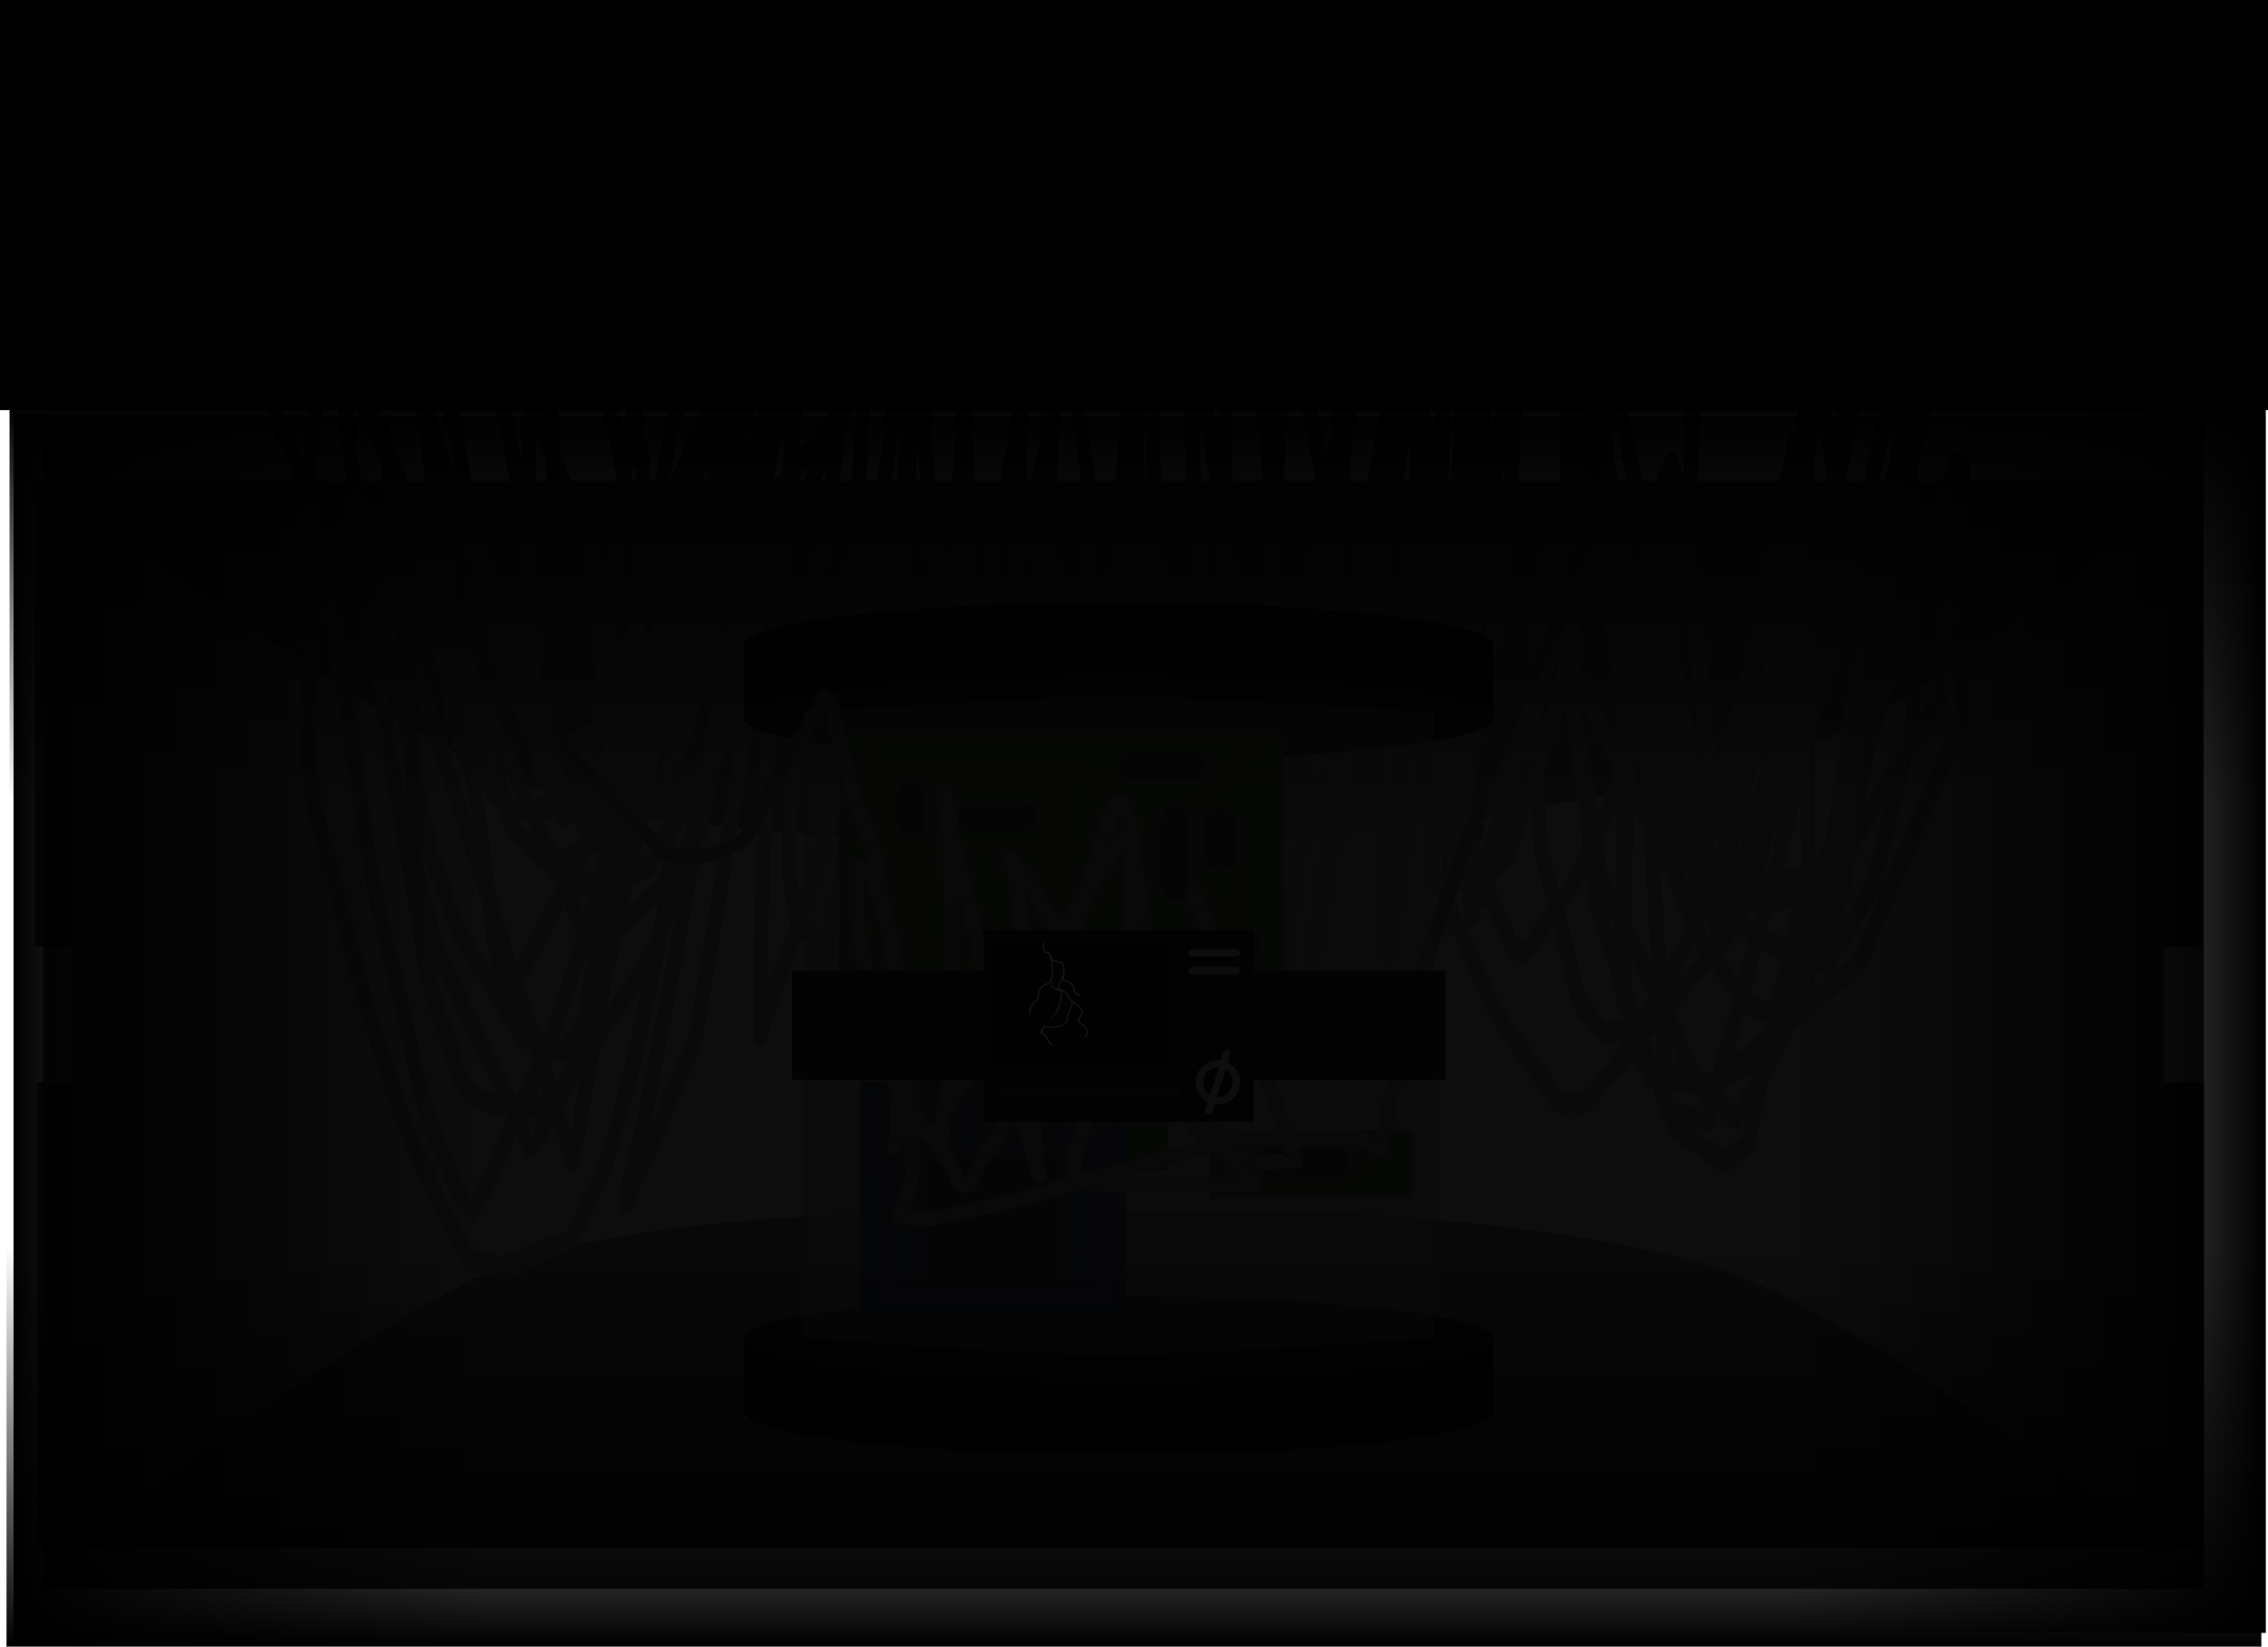 <svg version="1.1" xmlns="http://www.w3.org/2000/svg" xmlns:xlink="http://www.w3.org/1999/xlink" width="780.781" height="566.727" viewBox="0,0,780.781,566.727"><defs><linearGradient x1="-20.486" y1="181.146" x2="144.486" y2="181.146" gradientUnits="userSpaceOnUse" id="color-1"><stop offset="0" stop-color="#000000"/><stop offset="1" stop-color="#000000" stop-opacity="0"/></linearGradient><linearGradient x1="754.895" y1="177.632" x2="589.924" y2="177.632" gradientUnits="userSpaceOnUse" id="color-2"><stop offset="0" stop-color="#000000"/><stop offset="1" stop-color="#000000" stop-opacity="0"/></linearGradient><linearGradient x1="366.268" y1="-33.614" x2="366.268" y2="104.679" gradientUnits="userSpaceOnUse" id="color-3"><stop offset="0" stop-color="#000000"/><stop offset="1" stop-color="#000000" stop-opacity="0"/></linearGradient><linearGradient x1="365.236" y1="393.874" x2="365.236" y2="255.582" gradientUnits="userSpaceOnUse" id="color-4"><stop offset="0" stop-color="#000000"/><stop offset="1" stop-color="#000000" stop-opacity="0"/></linearGradient></defs><g transform="translate(25.135,172.853)"><g stroke-miterlimit="10"><path d="M-13,153v-160.374h746v160.374z" fill="#323232" stroke="#000000" stroke-width="0" stroke-linecap="butt"/><path d="M-12.413,360v-160.374h746v160.374z" fill="#323232" stroke="#000000" stroke-width="0" stroke-linecap="butt"/><path d="M155.934,244v-128h408.132v128z" fill="#505050" stroke="#000000" stroke-width="0" stroke-linecap="butt"/><path d="M0,360v-360c0,0 103.579,76.765 153.741,96.49c48.083,18.907 141.259,19.51 141.259,19.51l1,128.5c0,0 -98.329,-0.671 -147.595,18.553c-49.401,19.276 -148.405,96.947 -148.405,96.947z" fill="#505050" stroke="none" stroke-width="0" stroke-linecap="butt"/><path d="M720,0v360c0,0 -96.657,-74.044 -145.483,-93.243c-49.498,-19.464 -149.517,-22.757 -149.517,-22.757l-1,-128.5c0,0 123.669,-12.22 176.814,-32.957c43.633,-17.026 119.186,-82.543 119.186,-82.543z" fill="#505050" stroke="none" stroke-width="0" stroke-linecap="butt"/><path d="M192.929,130.82c-0.566,2.628 -1.132,5.255 -1.699,7.882c0.184,-0.181 0.368,-0.362 0.552,-0.544c3.479,-3.449 6.94,-6.945 10.429,-10.372c0.103,-1.525 0.195,-3.053 0.278,-4.583c-0.047,0.077 -0.095,0.154 -0.142,0.231c-1.142,1.859 -1.986,4.322 -3.475,5.51c-1.708,1.363 -3.783,1.228 -5.68,1.797c-0.088,0.026 -0.176,0.053 -0.263,0.079zM207.938,122.313c0.935,-1.636 1.123,-3.965 1.708,-5.931c1.036,-3.481 2.096,-6.947 3.162,-10.409c-1.264,2.102 -2.528,4.203 -3.788,6.309c-0.384,0.641 -0.766,1.284 -1.148,1.927c-0.102,2.921 -0.219,5.839 -0.367,8.749c0.154,-0.198 0.3,-0.411 0.433,-0.645zM215.642,88.998c0.539,-0.667 0.998,-1.455 1.435,-2.279c0.933,-5.383 1.861,-10.769 2.786,-16.157c-0.722,-2.48 -1.407,-4.985 -2.089,-7.491c-2.321,8.538 -4.902,16.928 -8.021,25.061c-0.347,0.9 -0.71,1.845 -1.089,2.815c-0.056,1.23 -0.108,2.462 -0.156,3.694c2.607,-1.607 5.286,-3.355 7.134,-5.644zM181.315,83.677c-0.613,1.583 -1.211,3.223 -1.808,4.885c1.192,-1.307 2.358,-2.564 3.489,-3.666c0.287,-1.4 0.572,-2.8 0.853,-4.202c-0.325,0.293 -0.656,0.571 -0.995,0.828c-0.314,0.238 -0.634,0.455 -0.959,0.656c-0.193,0.499 -0.387,0.998 -0.58,1.498zM174.127,87.311c0.211,-0.545 0.422,-1.09 0.634,-1.635c-0.378,0.241 -0.748,0.506 -1.109,0.801c0.158,0.278 0.317,0.556 0.476,0.834zM212.931,5.807c-0.226,4.132 -1.23,8.067 -2.042,12.05c0.712,-2.029 1.394,-4.071 2.035,-6.131c1.53,-4.919 2.953,-10.051 4.295,-15.267c0.556,-3.259 1.115,-6.517 1.676,-9.775c-1.761,4.765 -3.485,9.561 -5.151,14.418zM216.888,38.165c1.085,-2.03 2.17,-4.06 3.254,-6.09c0.278,-1.166 0.557,-2.332 0.838,-3.498c-0.577,0.731 -1.154,1.462 -1.731,2.193c-0.788,2.084 -1.593,4.156 -2.41,6.22c0.012,0.393 0.028,0.784 0.049,1.175zM230.447,60.499c-0.037,0.6 -0.221,3.715 -0.431,7.046c0.709,-5.788 1.342,-11.57 1.862,-17.308c0.169,-1.859 0.315,-3.726 0.443,-5.599c-0.351,0.71 -0.702,1.42 -1.053,2.13c-0.235,4.569 -0.539,9.132 -0.822,13.731zM224.981,84.283c-0.138,0.392 -0.268,0.786 -0.383,1.185c-0.584,2.011 -1.191,4.007 -1.805,5.997c-0.284,1.462 -0.568,2.923 -0.854,4.384c-0.102,0.521 -2.83,14.513 -2.903,14.773c-0.629,2.232 -1.353,4.442 -2.135,6.634c-5.592,31.616 -11.376,63.142 -17.492,94.582c-0.179,0.923 -0.36,1.838 -0.542,2.748c2.721,-6.553 5.442,-13.106 8.163,-19.659c1.443,-3.474 3.335,-6.604 4.351,-10.402c1.753,-6.551 2.528,-14.352 3.744,-21.176c3.432,-19.265 6.487,-38.617 9.498,-58.038c1.4,-9.026 2.803,-18.241 4.062,-27.495c-0.845,1.534 -2.36,4.159 -3.703,6.466zM194.543,144.399c-0.549,0.544 -3.373,3.38 -5.773,5.694c-0.776,3.586 -1.553,7.171 -2.331,10.755c-0.213,0.612 -0.426,1.223 -0.64,1.835c-0.638,3.687 -1.275,7.374 -1.913,11.062c4.733,-6.779 9.848,-13.601 13.642,-21.19c0.637,-1.274 1.235,-2.635 1.806,-4.05c0.711,-3.171 1.51,-6.31 1.885,-9.598c0.047,-0.409 0.092,-0.819 0.137,-1.229c-2.27,2.242 -4.545,4.474 -6.812,6.721zM175.332,223.201l-0.778,4.497c-0.26,1.652 -1.251,2.882 -2.434,2.882c-1.012,0 -1.884,-0.901 -2.277,-2.196l-2.142,-6.672l0.387,-0.278c-0.898,-2.142 -1.752,-4.327 -2.573,-6.546c-2.073,3.267 -6.949,10.888 -8.309,10.724c-2.166,-0.262 -3.121,-4.393 -4.45,-7.116c-1.737,3.955 -3.475,7.91 -5.214,11.865c-2.529,5.751 -2.98,7.465 -6.331,12.264c-1.035,1.482 -1.938,4.271 -3.36,4.011c-4.663,-0.851 -8.822,-10.633 -10.845,-15.822c-2.508,-6.43 -5.554,-12.985 -7.625,-19.75c-3.449,-11.265 -5.581,-23.969 -8.301,-35.68c-3.254,-14.008 -7.034,-27.978 -9.804,-42.214c-2.333,-11.986 -3.911,-24.435 -5.853,-36.579c-3.714,-23.223 -7.45,-46.439 -11.138,-69.671c-0.418,-1.664 -0.826,-3.349 -1.23,-5.049c0.136,11.293 0.55,22.637 0.667,33.831c0.104,9.979 0.208,19.959 0.312,29.938c0.08,7.656 -0.11,12.056 1.78,19.168c7.522,29.041 14.587,58.271 23.634,86.327c2.122,6.579 3.999,13.654 6.436,19.981c4.091,10.622 9.341,20.586 13.943,30.735c1.771,3.926 3.832,7.571 6.036,10.971c0.988,1.525 1.664,3.647 2.918,4.641c1.254,0.994 2.808,0.624 4.204,1.002c1.455,0.394 2.87,1.41 4.347,1.313c1.477,-0.097 2.832,-1.27 4.253,-1.88c3.204,-1.376 6.421,-2.685 9.631,-4.028c2.944,-1.231 6.366,-0.859 8.868,-3.487c2.502,-2.628 3.433,-7.573 5.207,-11.298c1.882,-3.95 4.081,-7.598 5.658,-11.837c1.577,-4.238 2.492,-8.958 3.745,-13.432c3.183,-11.366 6.088,-22.42 8.435,-34.237c0.819,-4.123 1.637,-8.245 2.456,-12.368c-3.832,5.842 -8.025,11.388 -11.69,17.032c-0.833,1.282 -1.663,2.569 -2.492,3.858c-2.024,11.7 -4.047,23.4 -6.071,35.1zM114.499,97.354c-0.151,-3.211 -0.301,-6.423 -0.452,-9.634c-1.018,-5.668 -2.097,-11.298 -3.407,-16.785c-0.074,-0.309 -2.012,-8.419 -2.928,-12.3c1.351,9.31 2.744,18.614 4.159,27.934c0.896,5.904 1.85,11.782 2.838,17.646c-0.046,-2.336 -0.104,-4.635 -0.209,-6.862zM112.565,55.882c0.113,-2.701 0.266,-5.411 0.451,-8.127c-1.301,-9.426 -1.771,-19.264 -1.907,-28.871c-0.211,11.958 -0.75,24.584 1.002,36.04c0.121,0.793 0.264,1.577 0.423,2.354c0.002,-0.465 0.011,-0.931 0.031,-1.396zM119.469,1.423c0.441,-0.505 1.054,-1.095 1.783,-1.702c-0.01,-1.226 -0.033,-2.449 -0.074,-3.668c-0.323,-9.573 -1.532,-18.481 -2.941,-27.786c-0.643,-4.25 -0.609,-8.833 -1.845,-12.778c-0.638,-2.034 -1.779,-3.619 -2.657,-5.44c-2.911,-6.033 -5.741,-12.042 -8.862,-17.837c-1.855,-3.446 -3.675,-6.935 -5.459,-10.464c-0.626,-0.119 -2.255,-0.72 -2.239,-3.743c0.02,-3.743 2.52,-3.712 2.52,-3.712l2.986,1.509c1.982,3.957 4.011,7.863 6.084,11.713c0.274,0.509 0.546,1.02 0.817,1.532c-0.346,-0.834 -1.025,-3.046 0.51,-4.926c1.935,-2.37 3.518,0.527 3.518,0.527c2.386,4.366 4.759,8.836 7.029,13.439c-0.315,-1.068 -0.634,-2.134 -1.056,-3.108c-0.962,-2.221 -2.527,-3.84 -3.295,-6.225c-0.15,-0.467 -1.732,-10.815 -2.049,-12.871l-0.064,-3.836c0,0 0,-3.743 2.5,-3.743c2.5,0 2.5,3.743 2.5,3.743l-0.064,2.153c0.578,3.752 0.535,7.823 1.672,11.277c0.692,2.101 2.134,3.458 2.99,5.419c0.898,2.056 1.314,4.533 2.24,6.561c1.729,3.788 4.663,5.958 7.068,8.799c1.277,1.509 2.21,3.623 3.532,5.042c2.082,2.234 7.215,4.758 9.051,7.135c0.266,0.345 6.348,12.917 6.505,13.447c0.385,1.296 1.594,11.331 2.088,14.427c0.127,-7.596 0.323,-15.31 -0.034,-22.861c-2.39,-5.928 -4.808,-11.831 -7.269,-17.698c-1.633,-3.893 -6.725,-13.417 -2.76,-18.75c3.143,-4.228 9.713,6.691 10.726,9.007c1.833,4.19 2.406,9.566 3.112,14.333c0.503,3.4 0.831,6.853 1.039,10.339c5.03,12.477 9.838,25.171 14.739,37.75c2.166,5.094 5.951,11.323 7.205,17.099c0.102,0.467 0.944,8.634 1.388,12.963c1.204,-12.573 2.778,-25.102 4.635,-37.551c-1.185,-5.53 -2.317,-11.118 -3.608,-16.762c-2.002,-8.756 -3.964,-19.292 -6.944,-27.386c-0.748,-2.033 -2.127,-3.466 -2.811,-5.549l-2.985,-5.958c-0.323,-0.631 -0.515,-1.42 -0.515,-2.276c0,-2.067 1.119,-3.743 2.5,-3.743c0.69,0 1.315,0.419 1.768,1.096l2.464,3.69c2.081,3.124 4.294,6.079 6.675,8.679c2.635,2.896 6.392,6.51 8.206,10.733c0.062,0.144 0.448,1.692 0.944,3.734c1.745,-9.34 3.605,-18.617 5.541,-27.814c8.337,-12.654 16.849,-25.053 25.308,-37.525c1.639,-2.417 6.529,-10.231 8.766,-10.466c7.626,-0.801 7.252,5.542 8.436,13.057c0.036,0.229 0.072,0.458 0.107,0.687c1.039,-0.616 2.136,-1.087 3.152,-1.759c1.351,1.919 3.594,3.055 4.052,5.757c0.534,3.15 -0.756,6.428 -1.465,9.499c-0.795,3.441 -1.924,6.89 -3.195,10.275c0.228,3.476 0.399,6.961 0.519,10.432c0.099,-0.583 0.199,-1.166 0.298,-1.749c0,0 0.32,-1.878 1.403,-2.586c0.356,-0.801 0.736,-1.577 1.149,-2.318l2.515,-6.388c0.429,-1.136 1.244,-1.903 2.177,-1.903c1.381,0 2.5,1.676 2.5,3.743c0,0.234 -0.014,0.463 -0.042,0.685l-0.814,7.314l-0.122,-0.03l0.033,0.573c-0.668,1.98 -1.14,3.787 -1.504,5.55c0.367,0.65 0.589,1.489 0.59,2.406l0.014,7.484c0.132,1.188 0.207,2.445 0.239,3.744c0.168,0.089 0.342,0.208 0.523,0.363c2.171,1.857 0.93,5.106 0.93,5.106c-0.619,1.622 -1.232,3.248 -1.84,4.878c-0.153,1.98 -0.324,3.894 -0.47,5.648c-0.564,6.787 -1.132,13.574 -1.699,20.361c3.881,-4.917 7.763,-9.834 11.644,-14.75l0.987,-1.251c1.591,-13.484 1.918,-27.219 4.804,-40.279c1.279,-5.788 2.499,-11.61 3.776,-17.4c0.024,-2.212 0.042,-4.421 0.057,-6.626l0.049,-7.48c0.011,-2.052 1.126,-3.711 2.5,-3.711c0.837,0 1.577,0.615 2.031,1.56l2.004,4.072l-0.077,0.085c0.217,0.447 0.397,0.933 0.525,1.471c0.69,2.891 -0.893,5.995 -1.443,8.952c-0.207,1.113 -0.429,2.222 -0.664,3.327c-0.319,27.183 -1.328,54.801 -2.885,81.792c-0.713,12.369 -2.479,24.672 -2.974,37.062c-0.14,3.514 -0.147,7.074 -0.115,10.639c0.438,-2.665 0.88,-5.31 1.247,-7.902c2.417,-17.078 4.806,-34.161 7.129,-51.268c1.66,-12.226 3.32,-24.451 4.98,-36.677c0.661,-4.868 0.809,-9.957 1.983,-14.603l0.808,-7.26c0.179,-1.804 1.218,-3.188 2.473,-3.188c1.381,0 2.5,1.676 2.5,3.743v5.988c0,1.772 -0.01,3.541 -0.029,5.306c1.089,0.311 1.928,1.68 2.02,3.366l0.464,7.414c0.901,4.804 0.622,9.937 0.933,14.905c0.467,7.453 0.933,14.905 1.4,22.358c1.066,17.017 2.715,34.198 3.208,51.271c0.071,2.454 0.122,4.911 0.157,7.372c1.125,-10.792 2.374,-21.559 2.827,-32.463c0.937,-22.383 1.872,-44.638 1.999,-67.066l0.018,-7.477c0.004,-2.061 1.122,-3.731 2.5,-3.731c1.311,0 2.386,1.51 2.491,3.432l0.465,7.414c0.628,3.272 0.48,11.969 0.482,15.285c0.007,9.981 0.01,19.961 0.014,29.942c0.009,19.335 0.018,38.67 0.028,58.005c0.75,-4.962 1.56,-9.91 2.457,-14.864c3.836,-21.175 7.673,-42.351 11.509,-63.526c0.256,-3.488 0.599,-6.951 1.067,-10.374c2.355,-17.077 4.451,-34.29 7.275,-51.207l0.775,-4.639c0.253,-1.667 1.248,-2.911 2.438,-2.911c1.212,0 2.222,1.29 2.451,3.003l1.074,7.235c1.213,4.648 1.446,9.743 2.169,14.614c1.085,7.307 2.169,14.614 3.254,21.921c1.808,12.179 3.616,24.357 5.423,36.536c0.006,0.044 2.093,14.07 2.111,14.315c1.286,17.195 0.342,35.464 0.503,52.775c0.106,11.416 0.2,22.831 0.278,34.245c1.804,-27.229 3.608,-54.458 5.412,-81.687c0.605,-9.126 1.575,-18.378 1.828,-27.54c0.341,-12.364 -0.003,-24.866 -0.003,-37.242v-4.491c0,-2.067 1.119,-3.743 2.5,-3.743c1.239,0 2.267,1.349 2.465,3.118l0.913,7.292c0.546,2.14 0.608,4.484 0.852,6.752c0.729,-4.36 1.511,-8.712 2.264,-13.036c-0.001,-6.815 0.005,-13.63 0.038,-20.445l0.221,-0.522l-0.125,-0.062l0.982,-4.409c0.314,-1.529 1.265,-2.641 2.39,-2.641c0.947,0 1.77,0.788 2.195,1.949l2.457,6.436l-0.334,0.286c1.87,3.965 3.505,8.019 5.296,12.712c1.575,4.125 3.545,7.969 4.704,12.392c3.004,11.46 4.27,24.795 6.314,36.731c0.293,1.714 0.583,3.428 0.868,5.143c-0.002,-18.979 -0.006,-37.957 0.001,-56.936c0.001,-3.343 -0.27,-13.852 1.003,-16.662c1.155,-2.55 3.353,-6.076 5.248,-4.873c1.716,1.089 3.488,14.202 3.973,17.286c2.29,14.573 4.581,29.146 6.871,43.719c0.571,3.634 1.051,7.299 1.456,10.988c0.518,-11.987 1.018,-23.976 1.494,-35.97l0.221,-0.502l-0.108,-0.063l1.782,-6.9c0.347,-1.443 1.269,-2.475 2.353,-2.475c1.171,0 2.153,1.204 2.425,2.83l1.309,7.14l-0.468,0.193c1.804,6.897 3.043,13.847 4.44,21.462c1.581,8.622 3.738,17.547 5.271,26.447c0.597,-3.257 1.204,-6.51 1.827,-9.755c1.42,-7.395 3.586,-15.087 4.901,-22.722c0.121,-1.308 0.242,-2.616 0.363,-3.924c0.281,-3.04 0.392,-5.863 0.687,-8.539c-0.015,-2.411 -0.088,-4.831 -0.047,-7.235v-5.952c0,-2.067 1.119,-3.743 2.5,-3.743c1.273,0 2.324,1.425 2.48,3.268l0.702,7.356l-0.053,0.011c0.028,0.169 0.054,0.339 0.078,0.51c0.366,2.612 -0.469,5.291 -0.709,7.936c-0.066,0.729 -0.133,1.457 -0.199,2.186c-0.039,2.107 -0.072,3.686 -0.083,3.792c-0.178,1.662 -0.429,3.345 -0.729,5.036c-0.575,6.215 -1.156,12.43 -1.73,18.645c-2.454,26.545 -4.907,53.089 -7.361,79.634c0.038,1.781 0.076,3.562 0.114,5.343c4.306,-29.72 11.474,-58.753 15.955,-88.369c2.554,-16.885 4.204,-34.939 8.549,-50.991l0.545,-3.391c0.245,-1.682 1.246,-2.942 2.443,-2.942c1.381,0 2.5,1.676 2.5,3.743c0,0.148 -0.006,0.293 -0.017,0.436l-0.511,7.394c0.096,1.766 0.038,3.529 -0.093,5.291c0.337,-0.254 0.718,-0.396 1.121,-0.396c1.381,0 2.5,1.676 2.5,3.743v7.485c0.771,6.469 0,14.354 0,20.959c0,4.474 0,8.947 0,13.421l0.268,0.401l-0.035,0.053c0.154,0.233 0.3,0.479 0.438,0.737c0.268,0.502 0.467,1.057 0.619,1.648c0.401,-2.623 0.795,-5.256 1.186,-7.893c0.508,-15.859 -0.222,-33.274 3.439,-48.128l1.224,-4.886c0.34,-1.462 1.269,-2.51 2.361,-2.51c1.275,0 2.328,1.43 2.481,3.277c0.406,-1.247 1.26,-2.107 2.249,-2.107c1.365,0 2.474,1.637 2.5,3.67l0.11,7.473c0.143,1.143 0.114,13.903 0.115,15.049c0.002,4.156 0.004,8.312 0.006,12.468c0.007,-0.001 0.014,-0.002 0.021,-0.004c2.485,-0.413 2.761,3.307 2.761,3.307c0.493,6.645 1.638,13.985 1.517,20.677c-0.038,2.108 -0.138,4.234 -0.28,6.37c2.253,-19.263 4.184,-38.614 6.241,-57.926l0.781,-7.333c0.172,-1.816 1.215,-3.212 2.475,-3.212c1.115,0 2.06,1.093 2.382,2.603l1.613,6.993l-0.055,0.028c0.063,0.249 0.122,0.502 0.175,0.758c0.544,2.64 -0.319,5.505 -0.493,8.255c-0.626,9.936 -1.326,19.863 -1.989,29.793c-1.318,19.74 -1.62,40.383 -4.006,59.888c-1.792,14.652 -5.25,29.279 -7.834,43.67c-0.865,4.819 -1.69,9.655 -2.596,14.457c-0.319,1.687 -0.338,3.608 -0.973,5.066c-0.129,5.967 -0.235,11.982 -0.158,17.933c0.687,-0.216 1.354,-0.488 1.922,-1.077c2.549,-2.643 3.834,-7.299 5.789,-10.902c1.533,-2.824 3.343,-5.361 4.809,-8.252c1.365,-6.911 2.744,-13.817 4.124,-20.721c0.311,-4.217 0.688,-9.279 0.709,-9.557c0.766,-10.327 1.166,-20.303 3.359,-30.192l1.57,-7.016c0.315,-1.527 1.266,-2.636 2.389,-2.636c0.593,0 1.137,0.309 1.565,0.824c0.562,-2.93 1.12,-5.862 1.673,-8.796c0.163,-0.867 0.33,-1.735 0.499,-2.604c-0.016,-7.352 -0.032,-14.704 -0.048,-22.057c-0.033,-14.962 -0.25,-29.952 -0.099,-44.912c0.039,-3.856 -0.981,-17.51 6.178,-14.781c1.894,0.722 2.086,4.545 2.499,7.807c1.37,-13.39 2.707,-26.788 3.99,-40.201l0.551,-5.755c0.156,-1.842 1.207,-3.267 2.48,-3.267c1.381,0 2.5,1.676 2.5,3.743v7.485c0.305,2.453 0,4.99 0,7.485c0,8.274 -0.591,16.392 -1.423,24.475c-0.273,4.09 -0.578,8.661 -0.585,8.759c-0.3,4.487 -0.599,8.973 -0.899,13.46c0.224,-0.099 0.462,-0.152 0.708,-0.152c1.135,0 2.093,1.132 2.398,2.682l1.508,7.047c1.533,4.431 2.034,9.505 3.051,14.257c2.034,9.505 4.069,19.009 6.103,28.514c0.246,1.151 0.492,2.302 0.738,3.453c1.745,-4.198 3.852,-8.371 5.289,-11.957l1.268,-3.164c0.432,-1.121 1.241,-1.876 2.167,-1.876c1.162,0 2.138,1.186 2.419,2.794l1.334,6.99c0.575,-9.739 0.823,-19.543 0.861,-29.392c0.029,-7.765 0.061,-15.528 0.128,-23.292l2.196,-6.836c0,0 1.113,-3.352 3.351,-1.686c2.239,1.666 1.126,5.017 1.126,5.017l-1.806,5.219c0.067,7.209 0.032,14.411 0.005,21.62c-0.061,16.106 -0.677,32.137 -2.324,47.96c3.406,20.502 4.388,42.305 6.361,62.883c0.511,5.331 1.022,10.661 1.533,15.992c3.539,-12.194 7.077,-24.389 10.616,-36.583c4.122,-22.818 8.391,-45.573 12.647,-68.337l1.174,-6.279c0.276,-1.617 1.256,-2.813 2.422,-2.813c0.171,0 0.338,0.026 0.5,0.075c0.499,-4.844 1,-9.688 1.505,-14.53v-4.28c0,-2.067 1.119,-3.743 2.5,-3.743c0.285,0 0.558,0.071 0.813,0.203c0.116,-0.581 0.241,-1.149 0.377,-1.702l0.844,-7.314c0.185,-1.794 1.221,-3.168 2.471,-3.168c1.381,0 2.5,1.676 2.5,3.743v7.285c0.645,6.695 1.041,13.573 1.932,20.2c0.2,1.486 0.426,2.915 0.659,4.311c0.482,-6.348 0.964,-12.696 1.446,-19.045c0.657,-8.651 1.539,-17.368 2.176,-26.076c0.096,-5.596 0.192,-11.193 0.288,-16.789c0.118,-6.894 -0.624,-15.736 0.384,-22.449l0.128,-7.471c0.03,-2.028 1.137,-3.659 2.499,-3.659c1.381,0 2.5,1.676 2.5,3.743c0,0.01 -0,0.02 -0,0.031l-0.028,5.991c-0.003,0.709 -0.005,1.419 -0.005,2.13c0.153,1.14 0.101,2.322 0.009,3.512c0.038,8.162 0.177,16.394 -0.148,24.497c-0.146,3.635 -0.368,7.276 -0.633,10.918c-0.159,9.282 -0.318,18.564 -0.477,27.847c-0.077,4.478 0.363,9.053 -0.262,13.434c-0.775,5.427 -2.374,11.024 -3.833,16.422c-0.151,1.984 -0.301,3.969 -0.452,5.953c-0.561,7.386 -0.644,15.496 -1.743,22.739c-0.963,6.344 -2.677,12.722 -4.358,18.99c-0.092,0.642 -0.19,1.28 -0.292,1.914c-0.505,3.115 -1.16,6.226 -1.866,9.324c0.549,-1.301 1.099,-2.602 1.648,-3.904c4.526,-18.501 9.053,-37.002 13.579,-55.503c2.293,-9.372 4.586,-18.743 6.878,-28.115c1.146,-4.686 1.808,-9.705 3.439,-14.058l1.7,-6.947c0.335,-1.476 1.268,-2.537 2.368,-2.537c1.349,0 2.449,1.6 2.498,3.602l0.033,1.159c1.355,-4.901 2.767,-9.775 4.072,-14.656l1.56,-5.837c0.355,-1.421 1.27,-2.434 2.343,-2.434c1.381,0 2.5,1.676 2.5,3.743v7.485c0.339,2.599 -0.151,5.703 -0.676,8.451c0.239,-0.113 0.493,-0.175 0.757,-0.175c1.381,0 2.5,1.676 2.5,3.743c0,0.538 -0.076,1.05 -0.213,1.513l-1.896,6.836c-2.586,9.322 -5.07,18.316 -8.021,27.079c-0.577,3.303 -1.154,6.605 -1.731,9.908c0.126,7.83 0.193,15.658 0.229,23.488c1.128,-3.769 2.483,-7.304 4.622,-10.482c0.342,-0.509 0.668,-1.116 0.99,-1.757c0.833,-2.667 1.686,-5.317 2.572,-7.935c0.958,-2.829 1.172,-6.839 3.028,-8.368c1.831,-1.508 4.167,0.484 6.25,0.726c-0.11,8.19 -0.69,16.401 -1.484,24.599c0.048,0.733 0.104,1.461 0.199,2.168c2.098,16.769 2.731,34.068 1.471,51.11c-0.075,1.009 -1.108,15.181 -1.229,15.702c-0.605,2.597 -1.915,4.696 -2.886,7.031c-2.641,6.356 -5.333,12.665 -7.999,18.997c-7.11,16.886 -14.221,33.772 -21.331,50.658c-1.021,2.352 -1.702,5.127 -3.063,7.055c-0.297,0.42 -8.596,7.283 -9.246,7.823c-4.371,3.635 -8.742,7.27 -13.112,10.906c-0.66,0.549 -1.319,1.097 -1.979,1.646c-2.341,5.65 -4.757,11.226 -7.455,16.304c-0.008,0.016 -0.491,0.773 -1.201,1.884c-0.027,0.119 -0.053,0.238 -0.08,0.357c-1.054,4.734 -2.059,9.494 -3.162,14.203c-0.652,2.784 -0.771,6.044 -2.031,8.312c-1.261,2.268 -3.357,3.096 -5.091,4.5c-1.535,1.243 -2.962,3.434 -4.707,3.435c-2.043,0.001 -3.804,-2.232 -5.684,-3.43c-3.067,-1.956 -6.069,-4.13 -9.104,-6.195c-1.166,-0.857 -2.585,-1.186 -3.497,-2.57c-1.15,-1.745 -1.818,-4.061 -2.607,-6.229c-0.227,-0.22 -0.43,-0.491 -0.603,-0.827c-0.397,-0.775 -0.625,-1.663 -0.759,-2.613c-0.994,-2.485 -1.977,-4.98 -2.957,-7.478c-0.923,-0.172 -1.603,-0.354 -1.83,-0.537c-0.279,-0.225 -0.967,-2.116 -1.707,-4.356c-0.413,-0.216 -0.689,-0.384 -0.768,-0.483c-0.881,-1.089 -1.391,-2.641 -1.839,-4.267c-3.757,4.47 -7.511,8.949 -11.317,13.321c-1.539,1.768 -2.844,4.191 -4.656,5.229c-1.504,0.862 -3.219,0.138 -4.828,0.206c-1.978,-0.09 -4.072,0.733 -5.934,-0.271c-1.543,-0.832 -2.467,-3.237 -3.67,-4.905c-2.445,-3.392 -4.807,-6.916 -7.21,-10.374c-3.578,-5.149 -7.818,-10.164 -11,-15.858c-5.217,-9.337 -9.335,-20.851 -13.835,-31.028c-0.458,0.875 -1.17,1.437 -1.969,1.437c-1.36,0 -2.467,-1.627 -2.499,-3.652l-0.137,-7.405c-0.371,-0.729 -0.743,-1.455 -1.117,-2.179c-1.207,-2.337 -2.952,-4.27 -3.56,-7.081c-0.184,-0.851 0.568,-14.457 0.631,-15.685c0.376,-7.317 0.987,-13.902 1.979,-20.657c-0.656,-2.154 -0.637,-5.032 -1.1,-7.349c-0.391,-1.954 -0.742,-3.856 -1.048,-5.735c-3.305,23.648 -6.584,47.304 -9.965,70.928l-0.895,6.25c-0.223,1.726 -1.237,3.029 -2.455,3.029c-1.273,0 -2.324,-1.425 -2.48,-3.268l-0.702,-7.356l0.024,-0.005c-0.014,-0.079 -0.028,-0.158 -0.042,-0.237c-0.007,-0.043 -0.123,-15.012 -0.124,-15.213c-0.101,-12.949 0.045,-25.028 1.301,-37.854c2.9,-29.625 5.8,-59.25 8.7,-88.876c0.947,-9.591 0.758,-19.144 0.79,-28.825c-2.098,14.468 -4.157,28.95 -6.15,43.466c-4.694,34.206 -12.133,67.733 -18.541,101.308c-1.337,7.007 -2.576,14.041 -3.815,21.088c-0.015,0.087 -2.563,14.585 -2.567,14.594c-0.013,0.036 -0.027,0.071 -0.04,0.107l0.016,0.008l-0.982,4.409c-0.314,1.529 -1.265,2.641 -2.39,2.641c-1.381,0 -2.5,-1.676 -2.5,-3.743c0,-0.292 0.022,-0.576 0.065,-0.848l0.899,-6.393c1.77,-12.586 3.794,-25.07 5.908,-37.52c-0.964,-0.519 -1.653,-1.9 -1.653,-3.523c0,-0.189 0.009,-0.376 0.028,-0.557l0.657,-7.358c-0.101,-2.491 0.442,-4.946 0.663,-7.419c0.062,-0.691 0.123,-1.381 0.185,-2.072c0.059,-2.333 0.056,-4.665 0.021,-7.003c-1.109,7.303 -2.417,14.549 -3.609,21.822c-3.829,23.371 -7.636,46.476 -10.333,70.191l-0.394,0.578l0.143,0.143l-1.978,4.443c-0.445,1.032 -1.22,1.715 -2.102,1.715c-1.125,0 -2.076,-1.112 -2.39,-2.641l-0.982,-4.409l0.033,-0.016c-0.047,-0.187 -0.09,-0.376 -0.129,-0.568c-0.042,-0.209 -0.032,-14.992 -0.032,-15.57c0,-4.696 0,-9.392 0,-14.087l-1.24,3.712c-0.401,1.266 -1.262,2.141 -2.26,2.141c-1.381,0 -2.5,-1.676 -2.5,-3.743c0,-0.342 0.031,-0.674 0.088,-0.989l1.199,-7.18c0.228,-4.979 1.617,-9.683 2.425,-14.524c0.761,-4.555 1.519,-9.111 2.283,-13.665c0.023,-25.391 0.221,-50.715 1.415,-76.112c0.202,-4.299 0.404,-8.598 0.604,-12.896c-0.321,-21.983 -0.455,-44.299 -3.787,-65.498c-1.909,-12.144 -3.817,-24.288 -5.726,-36.432c-0.338,-2.151 -1.038,-4.973 -1.592,-7.906c-0.067,6.031 0.09,12.118 0.09,18.125c0,19.961 0,39.922 0,59.883c0,6.173 0,12.347 0,18.52c1.1,10.908 1.778,21.905 1.828,33.032c0.079,17.461 0.707,35.151 0.169,52.595c-0.277,8.996 -1.085,17.912 -1.573,26.875c0.083,2.008 0.06,3.99 -0.266,5.9c-0.05,1.473 -0.087,2.947 -0.106,4.425l-0.052,3.936c-0.023,2.037 -1.133,3.678 -2.5,3.678c-1.381,0 -2.5,-1.676 -2.5,-3.743v-7.485c-0.647,-4.895 0,-9.981 0,-14.971c0,-9.981 0,-19.961 0,-29.942c0,-24.489 0,-48.978 0,-73.466c-1.605,-15.609 -4.087,-31.015 -6.72,-46.437c0.462,9.405 0.628,18.929 1.124,28.136c1.081,20.061 2.485,39.976 2.229,60.107c-0.127,9.979 -0.254,19.957 -0.381,29.936c-0.083,6.552 0.288,13.586 -0.266,20.094c-0.845,9.926 -2.697,19.828 -3.952,29.659c-0.218,1.706 -1.811,15.588 -2.268,16.305c-1.571,2.468 -4.458,4.963 -6.458,3.332c-2.075,-1.693 -1.444,-6.748 -1.961,-10.201c-2.187,-14.616 -2.317,-30.09 -2.853,-44.978c-1.648,-45.786 -3.125,-91.57 -3.435,-137.421c-0.036,0.392 -0.07,0.784 -0.103,1.176c-0.399,4.788 -0.474,9.756 -0.467,14.734c0.016,0.727 0.034,1.453 0.053,2.179c0.848,32.499 1.389,64.882 1.446,97.407c0.015,9.701 -0.293,19.571 -0.937,29.23c-0.452,6.787 -1.24,13.386 -1.693,20.081c0.162,2.715 0.212,5.403 -0.339,7.945c-0.006,0.447 -0.009,0.895 -0.009,1.344l-0.011,6.24c-0.003,2.063 -1.121,3.734 -2.5,3.734c-1.381,0 -2.5,-1.676 -2.5,-3.743v-7.485c-0.653,-4.894 0,-9.981 0,-14.971c0,-9.993 -0.077,-19.993 0,-29.985c0.25,-32.157 0.995,-64.323 1.498,-96.474c-0.123,1.618 -0.241,3.233 -0.348,4.845c-2.138,32.278 -4.277,64.557 -6.415,96.835c-0.659,9.948 -1.357,19.885 -2.094,29.821c-0.368,4.96 -0.127,10.108 -1.104,14.879l-0.549,7.395c-0.124,1.894 -1.19,3.374 -2.488,3.374c-1.381,0 -2.5,-1.676 -2.5,-3.743v-7.484c-0.021,-31.43 -0.222,-62.843 -0.514,-94.271c-0.158,-17.053 0.792,-35.074 -0.469,-52.011c-1.004,-13.482 -3.961,-27.3 -6.034,-40.613c-0.019,0.197 -0.035,0.394 -0.048,0.59c-0.022,0.344 -0.952,14.668 -0.998,14.966c-0.016,0.104 -0.405,1.728 -0.918,3.854c0,0.527 -0.008,1.053 -0.026,1.579c-0.108,3.04 -0.289,6.094 -0.522,9.158c0.625,29.293 0.528,58.563 0.528,87.88c0,15.774 1.066,32.531 -0.009,48.215c-0.513,7.483 -1.665,15.036 -2.491,22.457c-0.5,4.492 -1.035,8.975 -1.509,13.473c-0.358,3.401 0.835,8.198 -1.03,10.213c-7.188,7.765 -7.274,-9.26 -7.499,-11.56c-1.367,-13.979 -1.739,-28.074 -2.209,-42.162c-0.225,-6.742 -0.691,-13.461 -1.135,-20.179c-2.569,10.85 -5.138,21.7 -7.707,32.549c-1.671,7.055 -3.341,14.111 -5.011,21.166c-1.043,4.405 -1.17,9.464 -2.792,13.417c-0.1,0.511 -0.205,1.024 -0.318,1.538l-1.401,6.291c-0.314,1.529 -1.265,2.641 -2.39,2.641c-1.381,0 -2.5,-1.676 -2.5,-3.743c0,-0.404 0.043,-0.794 0.122,-1.159l1.42,-7.086c0.055,-0.834 0.513,-3.065 1.067,-5.544c0.806,-6.779 0.601,-13.554 0.71,-20.741c0.247,-16.278 0.688,-32.58 0.679,-48.862c-0.008,-16.652 -0.016,-33.304 -0.024,-49.955c-0.694,6.664 -1.427,13.323 -1.992,20.015c-1.371,16.236 -2.343,32.879 -3.02,49.213c-0.41,9.908 -0.428,19.893 -0.641,29.815c-0.107,4.967 0.432,10.061 -0.321,14.901v5.93c0,2.067 -1.119,3.743 -2.5,3.743c-1.381,0 -2.5,-1.676 -2.5,-3.743v-6.05c-0.395,-1.667 -0.181,-3.476 0,-5.278c0,-18.68 0,-37.361 0,-56.041c0,-17.352 0.501,-34.89 0.003,-52.223c-0.488,-16.955 -2.133,-34.023 -3.192,-50.922c-0.068,-1.08 -0.135,-2.16 -0.203,-3.24c-0.732,12.751 -1.464,25.501 -2.196,38.252c-1.57,27.346 -3.139,54.691 -4.709,82.037c-0.845,14.728 -1.503,28.841 -3.998,43.16c-0.841,4.829 -1.161,9.932 -2.524,14.486l-1.249,7.166c-0.261,1.649 -1.251,2.875 -2.433,2.875c-1.326,0 -2.411,-1.546 -2.495,-3.499l-0.315,-6.401c-0.347,-7.055 -0.125,-15.007 -1.06,-21.936c-0.336,-2.49 -1.331,-4.728 -1.598,-7.237c-0.144,-1.353 -0.235,-2.755 -0.288,-4.187c-2.173,12.411 -4.228,24.796 -7.753,36.364l0.461,0.23l-1.563,7.019c-0.314,1.529 -1.265,2.641 -2.39,2.641c-1.128,0 -2.081,-1.118 -2.393,-2.654l-1.001,-4.555l0.047,-0.023l-0.089,-0.193c-0.35,-2.642 -0.873,-5.245 -1.051,-7.925c-0.067,-1.002 0.73,-2.175 0.326,-2.98c-0.417,-0.833 -1.229,-0.905 -1.928,-1.217c-2.973,9.179 -6.193,18.314 -9.936,26.726l0.341,0.227l-2.008,6.762c-0.377,1.351 -1.268,2.301 -2.308,2.301c-1.381,0 -2.5,-1.676 -2.5,-3.743v-7.485c0,-33.101 1.228,-66.211 3.143,-99.188c0.957,-16.47 2.229,-32.906 3.607,-49.326c-1.009,2.088 -2.02,4.173 -3.034,6.256c-0.221,6.044 -0.521,12.052 -1.058,17.97c-1.684,18.547 -4.515,37.527 -7.34,55.76c-3.023,19.5 -6.092,38.931 -9.537,58.274c-1.277,7.172 -2.124,15.35 -3.986,22.22c-1.656,6.112 -5.012,12.148 -7.333,17.738c-4.443,10.701 -8.443,21.671 -13.622,31.392l0.424,0.394l-2.617,6.302c-0.437,1.092 -1.234,1.822 -2.146,1.822c-1.381,0 -2.5,-1.676 -2.5,-3.743v-4.491h0.212l-0.156,-0.787c2.547,-8.772 4.59,-17.189 6.378,-26.381c4.376,-22.495 8.581,-45.033 12.668,-67.617c-0.799,2.317 -1.6,4.687 -2.442,6.996c-1.913,10.964 -4.803,21.956 -6.914,32.587c-2.398,12.073 -5.365,23.387 -8.616,34.999c-0.136,0.487 -3.899,13.941 -3.988,14.181c-0.089,0.24 -5.75,12.11 -5.955,12.54c-0.559,1.174 -5.955,12.605 -6.406,13.079c-0.451,0.474 -9.467,4.181 -10.395,4.569c-4.502,1.883 -10.361,5.87 -15.01,6.176c-1.854,0.122 -3.661,-0.912 -5.484,-1.433c-1.881,-0.538 -3.933,-0.403 -5.626,-1.744c-1.693,-1.341 -2.766,-3.968 -4.127,-5.983c-2.47,-3.656 -4.669,-7.744 -6.625,-12.041c-4.67,-10.301 -9.985,-20.418 -14.137,-31.2c-2.498,-6.485 -4.432,-13.721 -6.607,-20.465c-9.105,-28.237 -16.223,-57.647 -23.793,-86.875c-3.97,-15.66 -2.255,-35.011 -2.43,-51.696c-0.182,-17.435 -1.073,-35.224 -0.544,-52.64c0.017,-0.558 0.036,-1.117 0.056,-1.676c-2.567,-10.082 -5.605,-19.828 -10.068,-27.982l-1.786,-6.094c0,0 -0.992,-3.436 1.303,-4.92c2.295,-1.485 3.287,1.951 3.287,1.951l1.464,5.164c2.675,4.856 4.857,10.287 6.735,16.027c0.898,-11.554 2.172,-23.143 3.169,-34.509c1.143,-2.539 5.883,-13.807 7.675,-13.735c1.079,0.043 1.845,1.12 2.494,2.551c0.972,0.513 1.668,1.9 1.668,3.53v0.848c0.171,0.427 0.346,0.832 0.532,1.199c2.18,4.309 4.066,9.046 5.914,13.813c1.675,2.675 3.321,5.393 4.938,8.146c4.412,11.504 9.11,22.967 13.37,34.686c0.165,-0.274 0.343,-0.527 0.541,-0.753zM123.316,-33.314l2.269,6.581c2.01,3.981 3.058,8.869 4.586,13.303c0.438,1.271 0.876,2.542 1.315,3.813c-0.736,-5.341 -1.437,-10.707 -2.683,-15.741c-4.064,-16.428 -11.213,-30.83 -18.508,-44.238c2.601,4.994 5.058,10.107 7.508,15.293c1.058,2.241 2.383,4.254 3.155,6.742c0.118,0.381 1.669,10.876 2.064,13.555c0.114,0.213 0.212,0.444 0.293,0.691zM146.317,25.634c2.663,6.18 5.255,12.497 7.861,18.814c-0.002,-0.218 -0.003,-0.438 -0.003,-0.659c0,-6.106 0.254,-12.61 0.315,-19.117c-0.078,-3.844 -0.143,-7.69 -0.192,-11.542c-0.182,-3.526 -0.506,-6.981 -1.046,-10.297c-0.78,-4.781 -2.709,-8.998 -3.665,-13.707c-1.858,-9.153 -1.897,-18.181 -7.191,-25.032c-2.464,-3.189 -6.029,-3.88 -8.685,-6.703c-1.391,-1.479 -2.385,-3.676 -3.725,-5.259c-1.949,-2.302 -4.118,-4.348 -5.947,-6.854c3.787,8.401 7.105,17.268 9.454,26.765c2.156,8.717 2.726,18.368 4.576,27.245c1.123,5.389 2.645,10.613 3.912,15.944c1.457,3.478 2.871,6.997 4.338,10.403zM167.918,75.769c0.805,1.642 1.64,3.26 2.496,4.861c0.21,-0.187 0.421,-0.37 0.633,-0.55c2.026,-1.715 4.923,-2.633 7.393,-3.903c0.33,-0.851 0.66,-1.702 0.989,-2.554c-0.117,-0.421 -0.184,-0.881 -0.19,-1.363l-0.064,-4.437l0.036,-0.001c-0.012,-0.088 -0.023,-0.176 -0.034,-0.265c-0.3,-2.545 0.41,-5.131 0.617,-7.696c0.098,-1.216 0.196,-2.433 0.294,-3.649c0.119,-2.047 0.183,-4.095 0.093,-6.142c-0.257,-5.898 -1.852,-11.968 -2.458,-17.862c-0.481,-4.679 -0.453,-9.527 -1.39,-14.048c-1.076,-5.193 -4.85,-11.262 -6.795,-15.837c-3.376,-8.661 -6.748,-17.321 -10.158,-25.946c-0.048,6.036 -0.208,12.075 -0.208,18.009c0,6.085 0.026,12.144 0.086,18.191c0.212,4.306 0.233,8.7 0.185,13.08c0.207,11.124 0.545,22.239 1.06,33.426c0.004,0.088 0.008,0.175 0.012,0.263c0.023,0.127 0.046,0.254 0.07,0.382c2.358,5.463 4.781,10.841 7.329,16.042zM173.859,136.151c0.443,1.016 0.88,2.036 1.311,3.063c0.273,0.652 0.427,1.469 0.642,2.193c0.641,-2.097 1.269,-4.201 1.88,-6.31c-1.278,0.35 -2.556,0.7 -3.833,1.054zM176.751,103.413c-0.334,-0.602 -0.67,-1.203 -1.008,-1.803c-0.394,0.375 -0.789,0.739 -1.185,1.089c0.023,0.043 0.045,0.085 0.068,0.128c0.087,0.165 0.175,0.329 0.264,0.493c0.371,0.112 0.742,0.228 1.113,0.348c0.413,0.133 0.825,0.389 1.235,0.656c-0.156,-0.314 -0.316,-0.621 -0.486,-0.91zM169.056,111.441c-1.097,-0.002 -1.8,-1.208 -2.384,-2.777c-0.142,-0.113 -0.277,-0.245 -0.404,-0.4c-0.026,-0.032 -0.099,-0.171 -0.208,-0.397c-1.381,0.535 -2.765,0.943 -4.163,1.223c1.566,3.543 3.131,7.088 4.695,10.633c1.798,0.065 3.697,-0.548 5.779,-2.084c0.691,-0.51 1.491,-0.784 2.225,-1.194c-0.316,-1.145 -0.611,-2.325 -1.048,-3.319c-0.439,-0.998 -0.89,-1.942 -1.352,-2.855c-0.384,-0.109 -0.767,-0.221 -1.15,-0.336c-0.541,0.909 -1.178,1.508 -1.991,1.506zM132.607,9.958c-0.802,-2.326 -1.604,-4.652 -2.406,-6.978c-0.394,-0.085 -0.896,0.4 -1.316,0.536c-0.198,0.064 -0.396,0.129 -0.593,0.197c0.951,7.195 1.901,14.391 2.852,21.586c0.851,6.439 1.702,12.878 2.552,19.318c0.982,2.393 1.973,4.766 2.984,7.1c7.285,16.815 14.675,33.53 22.065,50.245c1.467,-0.111 2.896,-0.366 4.322,-0.778c-0.266,-0.614 -0.53,-1.226 -0.783,-1.819c-0.604,0.415 -1.091,0.587 -1.378,0.385c-2.167,-1.524 -2.124,-6.44 -2.96,-9.799c-1.022,-4.103 -1.321,-6.356 -1.478,-9.124c-0.855,-1.669 -1.714,-3.334 -2.582,-4.988c-0.294,-0.561 -6.253,-11.894 -6.384,-12.23c-2.349,-6.021 -3.659,-13.972 -5.346,-20.469c-1.115,-4.312 -1.811,-8.493 -2.503,-12.74c-2.349,-6.814 -4.698,-13.627 -7.047,-20.441zM118.093,67.154c0.305,6.505 0.611,13.01 0.916,19.515c1.873,10.561 3.583,21.22 6.221,31.287c1.189,4.538 2.938,8.702 4.402,13.057c1.446,4.302 2.483,8.965 4.317,12.921c2.697,5.819 6.463,11.146 9.987,16.374c-1.289,-7.384 -2.247,-14.934 -3.16,-22.482c-4.74,-14.768 -9.48,-29.537 -14.221,-44.305c-2.821,-8.789 -5.642,-17.577 -8.463,-26.366zM120.835,126.147c1.34,9.025 4.743,18.322 6.942,26.987c7.699,16.05 15.322,32.181 22.974,48.28c0.437,0.92 0.89,1.825 1.348,2.725c0.315,0.024 0.627,0.048 0.936,0.072c1.72,-3.918 3.44,-7.836 5.161,-11.753c-0.358,-1.172 -0.716,-2.343 -1.075,-3.512c-0.953,-0.216 -1.91,-0.424 -2.7,-1.194c-2.684,-2.615 -5.275,-7.34 -7.665,-11.705c-0.446,-0.425 -0.795,-1.055 -0.99,-1.802c-0.728,-1.316 -1.434,-2.563 -2.117,-3.666c-4.45,-7.195 -10.078,-14.332 -13.808,-22.379c-0.131,-0.283 -4.478,-13.237 -4.675,-13.823c-0.133,-0.395 -4.535,-13.476 -4.59,-13.688c-0.162,-0.618 -0.32,-1.238 -0.476,-1.86c0.156,2.512 0.386,4.968 0.734,7.317zM156.549,213.612c0.522,1.4 -0.001,4.4 1.066,4.539c1.062,0.138 0.877,-2.945 1.534,-4.202c0.34,-0.651 0.71,-1.264 1.093,-1.858c-1.814,-0.035 -3.572,-0.097 -4.346,-0.125c0.226,0.54 0.444,1.089 0.652,1.646zM151.756,172.031l-0.172,0.322c0.191,0.308 0.382,0.616 0.572,0.925c-0.133,-0.416 -0.267,-0.831 -0.4,-1.247zM171.455,94.131c-0.562,-0.977 -1.124,-1.955 -1.682,-2.937c-0.193,0.242 -0.47,0.591 -0.808,1.012c0.611,1.144 1.222,2.289 1.833,3.434c0.218,-0.504 0.44,-1.004 0.657,-1.509zM175.183,128.19c1.6,-0.454 3.199,-0.905 4.799,-1.356c0.542,-2.058 1.064,-4.122 1.561,-6.195c-0.908,0.469 -1.838,0.781 -2.736,0.769c-0.299,0.56 -0.598,1.12 -0.898,1.68c-0.909,1.701 -1.818,3.402 -2.727,5.103zM145.794,136.174c2.342,7.295 4.683,14.59 7.025,21.885c4.507,-8.434 9.014,-16.868 13.52,-25.301c-0.281,-0.644 -0.562,-1.288 -0.845,-1.93c-0.605,-1.377 -1.211,-2.753 -1.818,-4.128c-3.822,-1.221 -7.459,-4.383 -10.987,-8.303c-0.993,-1.103 -2.217,-1.878 -2.949,-3.371c-1.11,-2.264 -1.621,-5.067 -2.431,-7.6c-0.098,-0.318 -0.197,-0.636 -0.297,-0.953c-2.063,-2.323 -4.998,-5.723 -6.062,-6.957c1.259,9.529 2.518,19.057 3.777,28.586c0.355,2.69 0.711,5.381 1.066,8.071zM170.995,143.332c-0.601,-1.316 -1.193,-2.642 -1.779,-3.973c-4.665,8.729 -9.329,17.458 -13.994,26.187c1.8,5.607 3.6,11.215 5.399,16.822c0.581,0.199 1.161,0.406 1.74,0.62c0.044,-0.099 0.087,-0.198 0.131,-0.297c3.493,-11.271 7.376,-22.52 11.011,-33.904c-1.171,-1.292 -1.679,-3.639 -2.509,-5.455zM137.131,109.185c-0.707,-5.347 -1.413,-10.695 -2.12,-16.042c-0.462,-0.629 -0.89,-1.308 -1.267,-2.062c-3.098,-6.191 -4.928,-14.71 -6.241,-22.044c-2.282,-12.869 -5.438,-26.528 -6.314,-39.811c-0.375,-0.882 -0.75,-1.764 -1.125,-2.645c-0.727,6.952 -1.456,13.916 -1.976,20.876c0.255,1.738 0.54,3.462 0.86,5.165c0.714,3.804 2.309,7.107 3.452,10.669c2.887,8.996 5.775,17.992 8.662,26.988c2.023,6.302 4.046,12.605 6.069,18.907zM225.653,35.52l0.178,-1.198c-1.172,3.616 -2.344,7.232 -3.516,10.848c-0.634,2.628 -1.274,5.249 -1.928,7.86c0.098,0.315 0.194,0.631 0.288,0.949c-0.002,-0.074 -0.003,-0.15 -0.003,-0.227c0,-3.743 2.5,-3.743 2.5,-3.743l-0.499,1.497c0.226,-0.451 0.451,-0.901 0.677,-1.352c0.176,-1.032 0.352,-2.064 0.528,-3.097c0.445,-3.915 0.759,-7.892 1.774,-11.537zM197.18,111.046c-0.89,4.145 -1.78,8.29 -2.672,12.434c0.661,-0.247 1.301,-0.584 1.911,-1.058c1.021,-0.795 1.449,-2.68 2.204,-3.982c1.435,-2.476 2.904,-4.907 4.374,-7.338c0.043,-1.301 0.084,-2.602 0.124,-3.903c-2.013,1.624 -4.042,3.068 -5.94,3.847zM126.95,-6.452c0.113,0.853 0.225,1.706 0.338,2.559c0.163,-0.059 0.326,-0.114 0.488,-0.164c-0.275,-0.798 -0.551,-1.597 -0.826,-2.395zM171.397,216.091c0.981,-5.673 1.962,-11.345 2.943,-17.018c-0.977,1.501 -1.957,2.996 -2.944,4.48c-0.706,1.731 -1.456,3.424 -2.271,5.069c0.893,2.524 1.743,4.914 2.272,7.468zM149.203,164.826c0.05,-0.094 0.1,-0.187 0.15,-0.281c-0.045,-0.139 -0.089,-0.277 -0.134,-0.416c-0.003,0.232 -0.008,0.464 -0.017,0.697zM221.988,58.137c0.055,-0.32 0.109,-0.639 0.164,-0.959c-0.259,-0.152 -0.533,-0.376 -0.773,-0.708c0.185,0.659 0.371,1.317 0.557,1.975c0.017,-0.102 0.035,-0.205 0.052,-0.307zM253.378,-12.151c0.12,-0.257 0.241,-0.513 0.361,-0.77c-1.606,2.035 -3.213,4.07 -4.819,6.105c-0.141,1.685 -0.284,3.37 -0.427,5.054c1.632,-3.458 3.26,-6.921 4.886,-10.389zM269.412,-34.511c0,0.816 -0.175,1.572 -0.471,2.187l-2.152,4.592c-2.783,21.166 -6.358,42.181 -9.506,63.227c-1.699,11.358 -3.962,22.847 -5.141,34.348c-0.999,9.747 -1.361,19.755 -2.039,29.565c-0.627,9.072 -1.613,18.677 -0.944,27.81c0.169,2.312 0.435,5.148 0.903,7.942c2.615,-7.801 5.456,-15.725 7.266,-23.796c4.429,-19.754 6.038,-39.79 7.852,-60.332c-0.005,-7.422 -0.297,-15.03 -0.001,-22.437c0.498,-12.458 2.266,-24.823 2.983,-37.259c1.077,-18.682 1.893,-37.67 2.395,-56.602c-0.019,0.117 -0.038,0.233 -0.056,0.35c-1.392,8.786 -1.776,17.972 -2.57,26.986c0.872,0.584 1.48,1.895 1.48,3.418zM254.599,-1.724c-2.479,5.289 -4.969,10.56 -7.471,15.815c-1.81,20.936 -3.607,41.882 -4.828,62.903c-1.715,29.526 -2.876,59.159 -3.089,88.796c0.749,-1.984 1.442,-3.729 1.775,-4.6c2.129,-5.582 4.22,-11.039 6.095,-16.777c-1.721,-5.035 -2.498,-11.02 -2.89,-16.376c-0.709,-9.676 0.276,-19.783 0.94,-29.397c0.688,-9.955 1.059,-20.11 2.077,-30c1.199,-11.648 3.476,-23.275 5.197,-34.778c2.236,-14.95 4.688,-29.886 6.917,-44.87c-1.65,3.164 -3.305,6.263 -4.723,9.287zM550.248,-0.659c-0.195,-1.393 -0.33,-2.791 -0.373,-4.195c-1.52,3.793 -3.669,9.155 -3.669,9.155c-0.743,1.813 -1.837,3.376 -2.285,5.39c0.691,3.273 1.378,6.547 2.064,9.823c1.176,-6.023 2.353,-12.046 3.529,-18.069l0.087,-0.445c0,0 0.174,-0.893 0.647,-1.658zM584.623,141.818c-0.439,1.657 -0.879,3.314 -1.32,4.971c2.071,1.093 4.129,2.144 6.218,3.099c0.136,-0.612 0.273,-1.224 0.409,-1.837c0.629,-2.825 1.421,-5.777 2.185,-8.766c-2.579,0.851 -5.332,1.724 -5.769,1.852c-0.574,0.168 -1.149,0.421 -1.724,0.68zM635.582,35.557c0,1.082 0,2.163 0,3.245c0,7.485 0,14.971 0,22.456c0,0.532 0.005,7.064 -0.006,11.512c0.584,-0.976 1.171,-1.949 1.762,-2.917c0.966,-1.583 2.323,-2.758 2.938,-4.695c1.33,-4.19 0.876,-9.186 1.363,-13.767c1.559,-14.638 3.117,-29.276 4.676,-43.914c-0.078,-0.663 -0.163,-1.324 -0.263,-1.981c-0.106,-0.697 -0.082,-1.822 -0.177,-2.66c-1.959,6.372 -4.075,12.667 -6.039,19c-1.418,4.573 -2.837,9.146 -4.255,13.72zM567.262,105.999c0.156,-0.754 0.326,-1.524 0.611,-1.942c0.907,-1.329 2.414,-1.626 3.174,-3.147c0.268,-0.537 0.461,-1.134 0.613,-1.762c-0.487,0.539 -0.984,1.065 -1.43,1.651c-0.651,0.856 -1.916,2.552 -3.355,4.331c0.052,0.117 0.104,0.235 0.156,0.352c0.077,0.173 0.154,0.346 0.231,0.518zM529.94,164.209c-0.317,-1.027 -0.633,-2.054 -0.95,-3.081c-2.071,-6.718 -4.896,-13.786 -6.399,-20.827c-0.753,-3.525 -1.291,-7.26 -1.733,-11.064c-2.265,3.985 -4.776,7.786 -7.295,11.455c1.94,7.76 3.88,15.52 5.82,23.28c0.483,2.052 0.609,4.382 1.45,6.157c0.841,1.775 2.293,2.677 3.403,4.083c1.056,1.339 1.816,3.347 3.092,4.148c0.972,0.61 2.104,-0.211 3.158,-0.224c0.854,-0.01 1.721,0.207 2.577,0.287c-0.59,-1.821 -1.128,-3.492 -1.512,-4.676c-0.011,-0.859 -0.021,-1.717 -0.03,-2.576c-0.61,-1.321 -1.279,-2.614 -1.47,-4.162c-0.114,-0.926 -0.136,-1.861 -0.109,-2.802zM518.937,110.685c-1.52,-12.387 -3.039,-24.773 -4.559,-37.16c-0.208,-1.496 -0.396,-2.989 -0.557,-4.477c-2.022,7.885 -4.741,15.592 -7.435,23.147c0.385,8.588 0.456,17.579 1.507,25.918c0.618,4.909 2.347,10.128 3.716,14.975c2.921,-4.337 5.758,-8.879 8.074,-13.71c0.048,-0.099 0.095,-0.199 0.142,-0.298c-0.274,-2.851 -0.553,-5.669 -0.888,-8.394zM245.334,-24.217c0.035,-0.424 0.072,-0.849 0.109,-1.274c-0.783,2.262 -1.56,4.53 -2.33,6.802c-0.735,4.072 -1.47,8.144 -2.204,12.215c1.089,-1.38 2.179,-2.76 3.268,-4.14c0.392,-4.535 0.779,-9.069 1.157,-13.604zM471.144,113.922c-0.128,2.488 -0.222,4.98 -0.383,7.463c-0.118,1.82 -0.84,3.708 -0.455,5.443c0.149,0.671 0.413,1.242 0.73,1.767c0.025,-0.279 0.05,-0.554 0.074,-0.824c0.064,-4 0.059,-8 0.057,-12.051c-0,-0.738 -0.001,-1.475 -0.001,-2.213c-0.007,0.138 -0.014,0.276 -0.022,0.414zM478.776,143.322c4.479,10.052 8.531,21.557 13.705,30.816c3.066,5.487 7.183,10.304 10.63,15.264c2.403,3.458 4.859,6.836 7.21,10.374c0.718,1.081 1.108,2.873 2.073,3.359c1.286,0.647 2.711,-0.181 4.066,-0.271c1.063,0.069 2.202,0.799 3.19,0.206c2.841,-1.703 4.722,-5.833 7.126,-8.669c2.424,-2.859 4.848,-5.718 7.271,-8.577c-1.183,0.011 -2.384,-0.192 -3.564,-0.202c-1.621,-0.014 -3.355,0.678 -4.86,-0.224c-1.811,-1.085 -3.085,-3.579 -4.591,-5.436c-1.451,-1.79 -3.192,-3.206 -4.28,-5.501c-1.088,-2.296 -1.37,-5.243 -2.055,-7.864c-1.687,-6.75 -3.375,-13.499 -5.062,-20.249c-0.024,0.035 -0.048,0.069 -0.072,0.104c-0.828,1.192 -7.531,10.99 -8.172,11.244c-6.976,2.762 -8.561,-4.259 -11.477,-10.807c-1.136,-2.551 -2.492,-5.211 -3.825,-7.933l-2.259,5.534c-0.434,1.106 -1.238,1.848 -2.157,1.848c-1.162,0 -2.138,-1.186 -2.419,-2.794l-1.238,-6.485c-0.068,-0.359 -0.971,-5.077 -1.737,-9.111c-0.073,2.078 -0.125,4.164 -0.335,6.187c-0.034,0.93 -0.073,1.861 -0.118,2.794c1.014,2.097 1.989,4.239 2.948,6.391zM507.689,138.555c-1.488,-5.951 -3.861,-12.536 -4.673,-18.79c-0.624,-4.808 -0.825,-9.939 -1.011,-15.002c-0.037,0.113 -0.075,0.227 -0.112,0.34c-1.471,4.478 -2.91,8.98 -4.413,13.434c-0.636,1.885 -0.963,4.118 -1.955,5.619c-0.114,0.173 -2.556,2.492 -4.88,4.67c-0.48,1.109 -0.978,2.207 -1.49,3.29c0.735,1.448 1.478,2.89 2.147,4.394c1.484,3.333 3.056,6.583 4.453,10c0.451,1.104 0.532,2.687 1.253,3.401c0.802,0.794 1.971,1.249 2.849,0.663c1.191,-0.795 1.724,-2.932 2.638,-4.325c1.168,-1.78 2.402,-3.46 3.603,-5.19c0.538,-0.775 1.083,-1.555 1.631,-2.341c-0.014,-0.054 -0.027,-0.108 -0.041,-0.162zM553.9,-7.355c0.092,0.344 0.182,0.688 0.272,1.033c0.024,-0.393 0.048,-0.786 0.072,-1.18zM599.874,121.755c1.245,-2.05 2.604,-4.289 3.366,-5.543c2.208,-12.482 3.812,-25.418 5.875,-37.775c2.463,-14.749 5.009,-29.459 7.597,-44.154c-3.687,9.372 -7.8,18.47 -11.891,27.542c-1.758,7.187 -3.516,14.373 -5.275,21.56c0,7.805 0,15.61 0,23.416c0,4.649 0.355,9.933 0.328,14.954zM599.546,13.692c1.288,-5.34 2.576,-10.681 3.865,-16.021c0.055,-0.886 0.106,-1.773 0.152,-2.662c0.401,-7.623 -1.498,-13.612 -2.482,-20.936c-0.061,-0.454 -0.12,-0.908 -0.177,-1.364c-0.453,3.926 -0.906,7.851 -1.358,11.777c0,8.335 0,16.67 0,25.004c0,1.401 0,2.801 0,4.202zM586.954,36.803c-1.715,5.345 -3.512,10.623 -5.002,15.758c-0.307,1.059 -0.615,2.119 -0.922,3.178c-0.199,1.102 -0.398,2.204 -0.596,3.306c-0.899,4.999 -1.798,9.997 -2.697,14.996c1.196,-4.719 2.391,-9.438 3.587,-14.158c1.7,-6.708 4.02,-13.688 5.24,-20.622c0.142,-0.809 0.272,-1.629 0.39,-2.459zM539.006,11.325c-1.408,-6.689 -2.826,-13.373 -4.256,-20.053c-1.424,-6.655 -2.849,-13.311 -4.273,-19.966c0,4.495 0,8.991 0,13.486c2.045,10.535 4.143,21.047 6.13,31.57c0.813,4.308 1.607,8.618 2.384,12.931c0,-2.315 0,-4.63 0,-6.945c0,-0.246 -0.015,-6.789 0.016,-11.023zM538.146,95.202c0.547,1.102 1.094,2.205 1.641,3.307c-0.142,-2.33 -0.283,-4.661 -0.425,-6.991c-0.151,-0.364 -0.244,-0.607 -0.26,-0.691c-0.178,-0.941 -0.246,-1.906 -0.258,-2.884c-0.14,0.353 -0.281,0.705 -0.423,1.057c-0.092,2.068 -0.184,4.135 -0.276,6.203zM560.548,90.382c0.005,0.012 0.01,0.025 0.016,0.037c-0.204,-2.736 -0.401,-5.457 -0.654,-8.097c-1.658,-17.3 -2.73,-35.097 -4.622,-52.475c-0.661,4.059 -1.405,8.101 -2.239,12.122c-0.366,1.764 -0.818,3.523 -1.319,5.273c2.781,13.533 5.54,27.078 8.304,40.621c0.012,0.058 0.217,1.062 0.514,2.519zM550.104,25.098c-0.427,2.189 -1.06,4.325 -1.606,6.481c0.237,1.143 0.474,2.287 0.71,3.431c1.389,-7.396 2.479,-14.847 3.324,-22.346c-0.809,4.145 -1.619,8.289 -2.428,12.434zM518.909,69.02c0.149,1.215 0.298,2.43 0.447,3.645c1.307,9.238 3.414,18.585 4.856,27.529c0.332,2.058 0.622,4.23 0.901,6.455c0.476,-1.162 0.954,-2.318 1.44,-3.461c1.384,-3.39 2.842,-6.762 4.29,-10.15c-3.055,-6.157 -6.11,-12.313 -9.165,-18.47c-0.92,-1.854 -1.846,-3.7 -2.77,-5.549zM528.747,128.618c0.617,2.124 1.553,4.271 2.61,6.39c0.006,-9.797 0.039,-19.596 0.07,-29.392c-0.212,0.511 -0.423,1.023 -0.631,1.535c-1.45,3.411 -2.838,6.937 -4.288,10.385c0.569,3.916 1.26,7.713 2.24,11.083zM566.461,142.301c-0.022,-0.05 -0.045,-0.101 -0.067,-0.151c-0.104,0.216 -0.158,0.339 -0.039,0.24c0.035,-0.029 0.071,-0.059 0.106,-0.089zM548.815,80.868c-0.26,-1.701 -0.492,-3.222 -0.635,-4.161c-0.38,-0.803 -0.775,-1.611 -1.176,-2.425c0.447,1.742 0.886,3.49 1.392,5.183c0.14,0.468 0.28,0.935 0.419,1.403zM558.305,215.751c2.244,1.488 4.492,2.961 6.695,4.581c1.163,0.855 2.125,2.709 3.42,2.765c0.999,0.043 1.617,-1.768 2.485,-2.509c1.186,-1.011 2.791,-1.165 3.664,-2.735c0.733,-1.319 0.745,-3.202 0.972,-4.927c-0.747,1.259 -1.567,2.294 -2.63,2.531c-2.159,0.483 -4.002,-2.622 -5.953,-4.085c-0.322,-0.241 -0.648,-0.475 -0.976,-0.705c-0.514,2.38 -0.903,5.013 -2.312,5.999c-0.536,0.375 -2.898,-0.183 -5.364,-0.915zM571.614,190.258c3.649,-3.035 7.297,-6.069 10.946,-9.104c0.165,-0.74 0.329,-1.479 0.494,-2.219c-1.625,-0.015 -3.277,-1.146 -4.901,-1.599c-0.949,-0.265 -1.991,-0.25 -2.869,-0.805c-0.418,1.531 -0.836,3.062 -1.254,4.592c-0.825,3.017 -1.62,6.073 -2.415,9.135zM616.283,14.969c2.226,-5.272 4.452,-10.545 6.678,-15.817c0.026,-0.145 0.052,-0.29 0.078,-0.435c2.236,-12.485 4.059,-25.398 6.598,-37.801c-0.001,-0.03 -0.002,-0.06 -0.003,-0.089c-0.31,1.021 -0.606,2.047 -0.86,3.087c-1.72,7.029 -3.439,14.058 -5.159,21.086c-2.444,9.99 -4.888,19.979 -7.332,29.969zM630.582,51.679c-2.542,8.197 -5.084,16.395 -7.627,24.592c-0.852,3.287 -1.673,6.586 -2.45,9.899c-1.402,5.982 -2.628,12.092 -3.79,18.24c3.947,-6.614 7.894,-13.228 11.841,-19.842c0.847,-2.931 1.702,-5.857 2.062,-8.982c0.542,-4.706 -0.037,-9.552 -0.037,-14.327c0,-3.193 0,-6.386 0,-9.579zM623.802,103.77c-3.359,5.629 -6.719,11.258 -10.078,16.888c-0.521,2.822 -1.049,5.636 -1.595,8.432c-0.759,3.886 -1.075,8.039 -2.302,11.646c-0.651,1.913 -1.369,3.801 -2.132,5.67c0.207,-0.333 0.413,-0.668 0.617,-1.004c4.215,-6.943 8.53,-12.394 10.598,-21.286c1.631,-6.782 3.262,-13.564 4.892,-20.346zM525.477,-3.368c0,-3.65 0,-7.3 0,-10.949c-0.191,-0.99 -0.382,-1.98 -0.572,-2.97c-0.148,2.403 -0.304,4.804 -0.472,7.201c0.348,2.239 0.696,4.479 1.044,6.718zM517.279,-61.197c-0.091,-0.59 -0.185,-1.138 -0.279,-1.656c0.003,1.623 -0.01,3.247 -0.006,4.87c0.007,3.143 0.014,6.286 0.021,9.429c0.418,0.29 0.773,0.747 1.027,1.314c0.188,-1.788 0.375,-3.575 0.562,-5.363c-0.618,-4.007 -1.315,-8.53 -1.325,-8.595zM559.13,204.586c-1.674,-0.646 -3.338,-1.347 -5,-2.059c-0.459,-0.077 -0.903,-0.139 -1.326,-0.182c-0.331,-0.033 -0.991,-0.093 -1.832,-0.173c-0.102,0.864 -0.29,1.751 -0.327,2.578c0.271,0.697 0.541,1.396 0.81,2.095c0.544,0.05 1.281,-0.412 1.837,-0.397c1.627,0.541 3.283,0.913 4.881,1.624c1.099,0.489 2.109,2.571 3.18,1.961c0.556,-0.316 0.468,-1.382 0.416,-2.446c-0.875,-0.762 -1.699,-1.628 -2.424,-2.684c-0.072,-0.105 -0.144,-0.211 -0.215,-0.317zM597.73,168.537c2.425,-2.017 4.85,-4.034 7.274,-6.05c2.733,-2.273 5.966,-3.5 8.238,-6.718c1.061,-1.502 1.513,-3.74 2.27,-5.609c7.11,-16.886 14.221,-33.772 21.331,-50.658c2.666,-6.332 5.305,-12.692 7.999,-18.997c0.789,-1.846 1.914,-3.442 2.396,-5.512c1.035,-4.449 0.63,-9.375 0.979,-14.057c0.667,-8.948 0.78,-17.969 0.415,-26.939c-0.442,3.738 -0.874,7.466 -1.269,11.181c-0.525,4.928 -1.018,9.864 -1.574,14.784c-0.317,2.807 -0.182,5.838 -0.998,8.409c-0.816,2.571 -2.471,4.328 -3.725,6.469c-2.197,3.753 -4.442,7.443 -6.662,11.164c-0.566,0.949 -1.133,1.898 -1.699,2.847c-0.339,1.41 -0.582,2.415 -0.623,2.584c-2.823,11.738 -5.645,23.476 -8.468,35.215c-0.635,2.568 -0.993,5.33 -1.904,7.705c-0.743,1.935 -1.975,3.343 -2.972,5.002c-3.335,5.549 -6.623,11.252 -10.089,16.618c-1.456,2.254 -2.476,5.678 -4.478,6.599c-0.307,0.141 -1.72,-0.23 -3.445,-0.777c-0.692,1.496 -1.37,2.988 -2.022,4.48c-0.326,0.747 -0.651,1.5 -0.973,2.258zM553.753,194.532c-1.243,-2.725 -2.436,-5.541 -3.617,-8.27c0.141,2.319 0.282,4.637 0.422,6.956c0.145,0.062 0.291,0.123 0.436,0.184c0.918,0.384 1.838,0.758 2.759,1.13zM563.919,160.358c-0.936,0.972 -1.831,1.922 -2.628,2.863c-3.378,3.985 -6.756,7.969 -10.134,11.954c0.07,0.146 0.14,0.292 0.21,0.438c3.081,6.418 5.997,14.481 9.504,20.744c1.292,0.171 2.529,0.215 3.589,-0.006c1.647,-6.022 3.295,-12.043 4.942,-18.065c0.649,-2.372 1.297,-4.745 1.943,-7.118c-1.841,-2.731 -3.786,-5.661 -4.159,-6.22c-1.008,-1.509 -2.123,-3.036 -3.267,-4.59zM551.723,164.977c2.158,-2.545 4.316,-5.09 6.474,-7.636c0.6,-0.708 1.277,-1.429 1.992,-2.167c-0.67,-0.981 -1.319,-1.975 -1.93,-2.984c-1.76,3.618 -3.572,7.158 -5.424,10.605c-0.368,0.685 -0.738,1.418 -1.112,2.182zM577.065,102.124c0.608,-0.905 1.212,-1.815 1.809,-2.731c2.037,-8.444 4.073,-16.888 6.11,-25.331c-1.633,5.685 -3.266,11.371 -4.899,17.056c-1.038,3.613 -2.021,7.311 -3.021,11.006zM568.08,155.946c0.928,1.252 1.825,2.487 2.642,3.71c0.906,1.356 1.737,2.841 2.582,4.303c1.144,-4.225 2.284,-8.452 3.417,-12.681c-0.944,-0.521 -1.888,-1.045 -2.833,-1.57c-0.44,-0.244 -0.895,-0.449 -1.353,-0.644c-0.339,0.869 -0.57,1.446 -0.621,1.541c-1.006,1.9 -2.362,3.666 -3.833,5.341zM555.293,146.241c-0.46,-1.158 -0.894,-2.377 -1.309,-3.633c-1.436,-1.676 -2.342,-4.945 -3.252,-7.38c-0.431,-1.154 -0.64,-2.437 -0.787,-3.756c-1.232,-2.401 -2.66,-5.281 -3.568,-7.121c0.707,11.637 1.413,23.275 2.12,34.912c2.307,-4.114 4.582,-8.27 6.609,-12.621c0.062,-0.134 0.125,-0.268 0.187,-0.402zM568.431,202.177c-0.143,0.507 -0.287,1.013 -0.433,1.518c0.483,0.344 0.954,0.715 1.399,1.142c0.985,0.947 1.619,3.475 2.777,3.216c1.157,-0.259 1.271,-2.954 2.028,-4.29c1.52,-2.683 3.058,-5.072 4.548,-7.505c-1.47,0.848 -2.674,1.532 -3.004,1.723c-0.49,0.282 -4.554,2.635 -7.314,4.196zM627.598,2.78c-0.083,0.258 -0.165,0.516 -0.248,0.774c-4.443,24.822 -8.851,49.642 -13.028,74.567c0.89,-4.685 1.753,-9.382 2.577,-14.102c3.566,-20.413 7.132,-40.826 10.698,-61.24zM585.349,168.629c0.862,-3.872 1.724,-7.744 2.586,-11.616c-2.187,-0.983 -4.353,-2.062 -6.509,-3.194c-1.407,5.251 -2.822,10.498 -4.246,15.743c0.008,0.008 0.015,0.016 0.023,0.024c0.533,0.552 1.291,0.201 1.924,0.407c1.299,0.423 2.567,1.921 3.863,1.479c0.99,-0.337 1.642,-1.68 2.359,-2.844zM531.325,61.233c-0.798,-1.856 -1.399,-3.27 -1.436,-3.4c-1.886,-6.642 -2.437,-15.443 -3.532,-22.489c-1.269,-8.168 -2.538,-16.335 -3.806,-24.503c-1.177,10.368 -2.695,20.71 -4.181,31.026c-0.105,4.511 -0.259,9.108 -0.246,13.631c0.527,0.868 1.136,1.67 1.606,2.589l5.963,12.018c1.93,3.889 3.859,7.777 5.789,11.666c0.001,-1.098 0.001,-2.196 0.001,-3.294c0,-5.721 -0.1,-11.481 -0.158,-17.244zM543.47,159.164c-0.938,-15.451 -1.876,-30.901 -2.815,-46.352c-1.007,-2.03 -2.015,-4.061 -3.022,-6.091c-0.314,7.048 -0.628,14.095 -0.942,21.143c0.013,5.725 0.014,11.449 -0.005,17.171c0.03,0.062 0.06,0.124 0.09,0.186c2.231,4.648 4.463,9.295 6.694,13.943zM562.153,143.865c-0.307,0.683 -0.616,1.363 -0.927,2.042c0.925,1.699 2,3.349 3.13,4.96c0.416,-0.458 0.822,-0.922 1.212,-1.394c-0.295,0.038 -0.594,0.03 -0.896,-0.035c-1.445,-0.308 -1.76,-3.506 -2.464,-5.421c-0.019,-0.051 -0.037,-0.101 -0.056,-0.152zM530.338,10.752c-0.172,5.171 -0.387,10.565 0.095,15.328c0.175,1.722 0.573,3.353 1.05,4.953v-4.257c0,-1.397 0.511,-2.616 1.269,-3.259c-0.316,-1.707 -0.635,-3.414 -0.957,-5.121c-0.481,-2.549 -0.967,-5.097 -1.457,-7.645zM564.224,114.857c0.444,1.466 0.736,3.083 1.293,4.432c0.268,-0.392 0.535,-0.783 0.799,-1.175c0.047,-0.138 0.093,-0.276 0.139,-0.414c-0.269,-0.615 -0.54,-1.228 -0.812,-1.839c-0.107,-0.24 -0.214,-0.48 -0.32,-0.72c-0.362,0.038 -0.725,-0.043 -1.088,-0.277c-0.004,-0.002 -0.008,-0.005 -0.011,-0.007zM594.546,103.495c-1.972,7.811 -3.972,15.6 -5.997,23.374c2.056,-0.309 4.113,-0.629 6.17,-0.929c0.507,-6.038 -0.173,-13.201 -0.173,-19.139c0,-1.102 0,-2.204 0,-3.306zM545.267,191.167c0.022,0.003 0.043,0.006 0.065,0.01c-0.156,-2.868 -0.295,-5.74 -0.451,-8.599c-0.684,0.807 -1.369,1.615 -2.054,2.422c0.384,0.972 0.768,1.945 1.151,2.917c0.428,1.085 0.858,2.168 1.288,3.251zM538.918,175.096c1.419,-1.579 2.726,-3.463 3.61,-5.068c-1.973,-4.11 -3.946,-8.22 -5.919,-12.33c-0.031,3.299 -0.07,6.596 -0.119,9.893c0.669,2.172 1.339,4.343 2.008,6.515c0.139,0.303 0.271,0.61 0.394,0.922c0.009,0.023 0.018,0.046 0.027,0.068zM543.99,49.267c0,1.492 0,2.983 0,4.475l0.089,0.199c0.141,-0.432 0.283,-0.866 0.427,-1.3c-0.172,-1.125 -0.344,-2.249 -0.515,-3.374zM574.914,143.071c1.187,0.518 2.431,0.878 3.641,1.337c0.236,-0.887 0.472,-1.773 0.707,-2.66c-0.356,-0.317 -0.771,-0.696 -1.22,-1.114c-0.858,0.697 -2.009,1.587 -3.128,2.437zM597.129,140.48c0.734,-2.082 1.467,-4.183 2.127,-6.3c-0.34,0.639 -0.688,1.264 -1.066,1.832c-0.331,1.49 -0.691,2.982 -1.062,4.467zM587.715,109.327c-0.818,2.149 -1.636,4.298 -2.455,6.446c-0.938,3.984 -1.872,7.972 -2.843,11.937c0.188,-0.027 0.376,-0.052 0.564,-0.077c1.593,-6.092 3.171,-12.193 4.733,-18.306zM574.134,118.461c0.202,-0.824 0.407,-1.648 0.615,-2.47c-0.592,0.876 -1.179,1.753 -1.759,2.632c0.182,0.412 0.363,0.824 0.543,1.237c0.201,-0.466 0.401,-0.932 0.602,-1.398zM527.941,140.518c0.77,3.002 1.749,6.002 2.753,8.965c0.053,-1.173 0.107,-2.345 0.162,-3.518c-0.946,-1.768 -1.954,-3.592 -2.916,-5.447zM554.194,124.819c0.471,1.488 0.926,3.079 1.382,4.713c0.61,0.072 1.275,-0.153 1.923,-0.262c-1.512,-0.65 -2.479,-3.446 -3.504,-5.814c0.066,0.454 0.132,0.908 0.199,1.362zM570.454,138.393c0.01,-0.01 0.02,-0.02 0.031,-0.031c-0.014,-0.004 -0.029,-0.007 -0.043,-0.011c0.004,0.014 0.009,0.027 0.013,0.041zM624.143,52.14c2.135,-7.482 4.318,-14.937 6.437,-22.396c-0.002,-4.771 -0.009,-9.54 -0.025,-14.307c-2.137,12.235 -4.275,24.469 -6.412,36.703zM594.546,34.421c0,-2.186 0,-4.372 0,-6.557c-0.382,3.509 -0.673,7.193 -1.034,10.844c0.345,-1.429 0.689,-2.858 1.034,-4.287zM634.679,-37.766c0.124,-0.713 0.248,-1.426 0.373,-2.14c-0.129,0.597 -0.257,1.195 -0.383,1.795c0.003,0.115 0.007,0.23 0.01,0.345zM475.287,-24.771c-0.014,-3.844 -0.033,-7.688 -0.059,-11.532c-0.201,1.36 -0.402,2.72 -0.603,4.079c-0.012,0.367 -0.025,0.732 -0.039,1.096c-0.418,10.992 -1.125,22.126 -1.641,33.248c0.049,0.287 0.099,0.573 0.148,0.86c0.034,0.198 0.367,2.124 0.782,4.531c0.069,-3.942 0.167,-7.877 0.303,-11.803c0.236,-6.82 0.644,-13.651 1.109,-20.478zM483.93,110.051c0.04,0.892 0.086,1.781 0.137,2.667c0.298,2.244 0.512,4.53 0.834,6.761c0.853,-3.093 2.124,-6.018 3.26,-9.387c0.547,-1.623 1.106,-3.242 1.669,-4.861c-0.716,1.283 -1.24,2.193 -1.344,2.3c-1.332,1.381 -2.971,1.908 -4.557,2.52zM510.063,55.377c-1.301,6.555 -2.991,13.12 -4.875,19.601c0.055,0.886 0.117,1.774 0.183,2.662c2.492,-7.317 4.98,-14.392 6.042,-22.565c0.132,-0.989 0.265,-1.979 0.401,-2.969c-0.141,-1.308 -0.279,-2.62 -0.419,-3.932c-0.417,2.419 -0.859,4.822 -1.332,7.202zM499.027,94.452c-0.347,1.812 -0.693,3.624 -1.04,5.436c1.068,-3.23 2.14,-6.456 3.211,-9.683c-0.049,-0.625 -0.098,-1.25 -0.148,-1.877c-0.67,2.059 -1.347,4.101 -2.023,6.125zM428.334,0.924c-0.089,-2.059 -0.223,-4.092 -0.424,-6.081c-0.483,-4.789 -1.73,-9.334 -2.587,-14.004c-1.765,-9.624 -3.53,-19.249 -5.295,-28.873c-0.381,-2.078 -0.825,-4.024 -1.216,-5.92c-0.952,27.394 -2.309,54.752 -3.621,82.113c0.077,4.996 0.166,9.976 0.303,14.925c0.246,8.853 0.492,17.707 0.738,26.56c3.48,-20.278 6.983,-40.548 10.662,-60.744c0.484,-2.656 0.962,-5.315 1.439,-7.975zM413.172,133.006c0.002,3.195 0.003,6.392 0.003,9.59c0,6.524 0.01,13.049 0.01,19.573c3.974,-29.823 10.93,-58.772 13.698,-88.872c0.725,-7.848 1.451,-15.696 2.176,-23.544c-0.153,-7.195 -0.306,-14.389 -0.459,-21.584c-3.924,22.005 -7.713,44.071 -11.476,66.14c0.104,3.031 0.144,6.045 0.029,8.98c-0.01,0.246 -1.556,14.684 -1.606,15.155c-0.527,4.865 -1.342,9.761 -2.376,14.563zM323.112,-2.168c-2.965,15.75 -5.83,31.538 -8.269,47.418c-0.836,5.444 -1.765,11.226 -2.502,16.988c3.37,-13.921 6.759,-27.832 10.145,-41.745c0.168,-6.709 0.365,-13.409 0.558,-20.092c0.025,-0.855 0.047,-1.711 0.068,-2.568zM322.059,44.292c-3.083,12.693 -6.175,25.38 -9.29,38.056c-0.175,2.379 -0.35,4.758 -0.526,7.137l-0.043,0.125l0.028,0.008l-0.913,7.292c-0.129,1.146 -0.605,2.116 -1.261,2.657c-0.129,9.582 -0.338,19.166 -0.499,28.743c1.553,-6.56 3.107,-13.121 4.66,-19.681c2.52,-10.642 5.593,-21.43 8.18,-32.305c-0.009,-0.251 -0.017,-0.502 -0.025,-0.753c-0.337,-10.399 -0.402,-20.836 -0.311,-31.278zM336.489,-77.198c-0.269,-1.809 -0.651,-3.602 -1.02,-5.397c-0.217,1.458 -0.431,2.918 -0.642,4.379c0.667,0.06 1.264,0.512 1.689,1.204c-0.009,-0.062 -0.018,-0.123 -0.027,-0.185zM337.354,-62.125c0.241,-0.729 0.636,-1.323 1.121,-1.688c-0.413,-2.785 -0.827,-5.57 -1.24,-8.355l0.127,5.026l-0.469,0.027c0.177,1.657 0.33,3.32 0.462,4.99zM331.346,5.979c-1.299,5.36 -2.597,10.721 -3.895,16.081c-0.236,9.608 -0.41,19.233 -0.428,28.847c1.033,-9.255 1.513,-18.868 2.409,-27.989c0.549,-5.587 1.234,-11.249 1.914,-16.939zM282.827,30.488c-2.472,16.85 -4.398,33.891 -7.096,50.657c-0.786,4.887 -1.655,9.754 -2.556,14.61c0,3.138 0,6.277 0,9.415c0,6.859 -0.78,15.1 -0.032,21.857c0.267,2.417 1.246,4.563 1.565,6.966c0.245,1.849 0.416,3.761 0.541,5.707c1.091,-6.283 1.991,-11.774 2.364,-18.355c1.72,-30.288 3.472,-60.572 5.215,-90.857zM273.099,64.431c2.028,-14.533 3.773,-29.168 6.075,-43.608c1.514,-9.495 3.604,-19.187 4.604,-28.829c0.703,-6.778 0.725,-13.961 1.026,-20.844c-2.151,15.853 -4.299,31.707 -6.538,47.533c-1.663,11.753 -4.285,24.034 -5.104,35.974c-0.223,3.242 -0.141,6.508 -0.062,9.773zM268.175,94.899c0,-6.036 0,-12.072 0,-18.108c-0.299,3.244 -0.64,6.47 -1.05,9.661c-2.351,18.302 -7.358,34.818 -12.539,51.58c-0.606,1.961 -1.218,3.934 -1.837,5.913c0.13,0.226 0.265,0.441 0.405,0.646c1.05,1.535 2.906,1.748 3.683,3.611c0.467,1.119 0.378,2.501 0.316,3.881c0.556,-2.507 1.29,-5.046 1.873,-7.923c1.442,-7.119 2.63,-14.386 3.942,-21.561c1.688,-9.233 3.505,-18.449 5.207,-27.699zM327.386,75.869c0.425,12.227 1.627,24.388 2.037,36.627c0.365,10.925 0.746,21.751 1.513,32.617c0.556,-3.926 1.287,-7.75 1.629,-10.821c2.29,-20.566 1.61,-41.226 1.61,-62.058c0,-15.081 -0.002,-30.142 -0.08,-45.199c-1.012,11.372 -1.573,23.322 -3.404,34.359c-0.802,4.838 -2.062,9.69 -3.306,14.476zM329.053,-33.483c-0.756,10.26 -0.705,20.78 -0.933,31.069c1.773,-6.693 3.776,-13.527 5.346,-20.38c-0.049,-2.221 -0.101,-4.443 -0.157,-6.665c-0.189,-7.48 -0.377,-14.96 -0.566,-22.44c-0.012,-0.467 -0.028,-0.929 -0.046,-1.386c-0.287,1.586 -0.575,3.173 -0.862,4.759c-0.909,5.015 -1.839,10.029 -2.782,15.043zM374.79,-72.299c-0.198,1.171 -0.4,2.345 -0.605,3.521c-0.002,5.086 -0.01,10.171 -0.01,15.257c-0.001,51.498 1.636,102.9 3.487,154.305c0.266,7.396 0.332,14.898 0.8,22.271c0.435,6.863 1.847,13.954 1.825,20.888c0.033,-0.409 0.069,-0.817 0.11,-1.224c0.745,-7.408 1.885,-14.763 2.866,-22.106c2.807,-21.009 2.273,-42.314 2.546,-63.715c0.284,-22.34 -1.416,-44.56 -2.615,-66.824c-0.652,-12.108 -0.617,-24.856 -1.963,-36.827c-0.931,-8.287 -4.937,-16.978 -6.44,-25.546zM436.379,80.623c1.283,-7.501 2.538,-15.014 3.731,-22.553c2.264,-14.313 4.529,-28.626 6.793,-42.939c-1.19,6.295 -2.389,12.587 -3.567,18.886c-2.211,11.818 -4.904,23.564 -5.987,35.738c-0.322,3.623 -0.646,7.245 -0.97,10.868zM462.175,29.794c-1.467,14.984 -2.934,29.968 -4.401,44.952c-1.186,12.112 -3.058,24.531 -3.604,36.739c-0.23,5.134 -0.073,10.439 0.059,15.68c2.341,-16.618 4.651,-33.246 6.975,-49.869c1.687,-11.901 0.971,-24.354 0.971,-36.502c0,-3.667 0,-7.334 0,-11zM484.174,51.257c0,1.182 0,2.365 0,3.547c2.254,-11.519 4.761,-23.167 6.187,-34.825c1.367,-11.174 1.803,-22.867 2.382,-34.357c-0.518,4.36 -1.053,8.715 -1.61,13.064c-2.246,17.51 -4.692,35.019 -6.959,52.571zM462.175,-35.753c-0.131,0.896 -0.263,1.793 -0.394,2.689c0.127,-0.073 0.258,-0.13 0.394,-0.171c0,-0.839 0,-1.678 0,-2.517zM433.634,0.266c-0.09,0.502 -0.181,1.004 -0.271,1.506c0.012,0.359 0.022,0.719 0.032,1.08c0.08,-0.862 0.159,-1.724 0.239,-2.586zM151.083,101.861c0.556,0.26 1.14,0.296 1.734,0.262c-3.519,-7.958 -7.036,-15.92 -10.535,-23.898c3.082,7.753 6.171,15.5 8.801,23.636zM153.609,110.283c0.471,1.002 1.363,1.356 2.029,2.068c1.052,1.125 2.078,2.194 3.096,3.152c-0.882,-1.994 -1.763,-3.988 -2.645,-5.982c-0.395,-0.019 -0.793,-0.047 -1.192,-0.084c-0.544,-0.051 -1.097,-0.044 -1.651,-0.032c0.111,0.302 0.231,0.596 0.364,0.879zM235.371,-96.503c0.422,-0.841 0.798,-1.751 1.182,-2.65c-0.238,-1.621 -0.475,-3.243 -0.664,-4.878c-0.218,-1.883 0.173,-4.05 -0.486,-5.686c-0.446,-1.108 -1.567,-1.824 -2.399,-1.474c-1.162,0.489 -1.82,2.375 -2.696,3.617c-2.305,3.266 -4.515,6.678 -6.775,10.014c-6.972,10.293 -13.881,20.695 -20.975,30.8c-2.297,12.254 -4.606,24.518 -6.759,36.834c1.902,8.603 3.157,18.37 3.273,27.368c0.007,0.544 0.009,1.089 0.005,1.634c0.835,-4.53 1.673,-9.06 2.507,-13.59c0.134,-0.728 2.687,-14.641 2.799,-15.004c2.031,-6.59 5.889,-13.102 8.613,-19.123c5.42,-11.979 10.84,-23.932 16.457,-35.705c0.69,-1.446 1.381,-2.89 2.075,-4.331l0.699,-4.536c0.237,-1.699 1.242,-2.974 2.447,-2.974c0.171,0 0.338,0.026 0.5,0.075c0.065,-0.13 0.13,-0.26 0.195,-0.389zM203.777,88.677c0.119,-2.47 0.259,-4.935 0.428,-7.392c-0.301,0.412 -0.602,0.824 -0.903,1.237c-1.008,4.697 -2.016,9.395 -3.024,14.092c1.286,-2.47 2.457,-5.277 3.499,-7.937zM169.229,192.656c-1.522,-0.428 -3.044,-0.859 -4.563,-1.311c-0.224,0.511 -0.448,1.023 -0.672,1.534c0.807,2.513 1.613,5.026 2.42,7.539c0.361,-0.58 0.727,-1.152 1.096,-1.721c0.824,-2.15 1.597,-4.402 2.442,-6.832c-0.235,0.254 -0.476,0.517 -0.724,0.791zM158.885,204.535c0.601,0.015 1.202,0.038 1.802,0.078c0.468,0.031 0.955,0.258 1.435,0.429c-0.493,-1.517 -0.977,-3.041 -1.455,-4.569c-0.594,1.354 -1.187,2.708 -1.781,4.062zM83.292,0.283c2.038,8.202 3.806,16.57 5.774,24.446c3.762,23.365 7.481,46.745 11.219,70.118c1.923,12.022 3.481,24.352 5.789,36.218c2.747,14.116 6.501,27.969 9.728,41.859c2.668,11.484 4.743,23.975 8.124,35.02c1.356,4.429 3.271,8.424 4.901,12.64c2.415,6.246 4.741,14.075 8.67,18.583c0.276,0.317 -0.197,-1.136 0.003,-1.562c0.92,-1.965 2.248,-3.436 3.229,-5.335c1.999,-3.873 3.585,-8.187 5.381,-12.278c1.155,-2.632 2.31,-5.264 3.465,-7.895c-0.108,-0.235 -0.215,-0.47 -0.322,-0.706c-4.461,-0.408 -9.17,-1.146 -12.764,-3.862c-6.274,-4.74 -8.321,-16.52 -11.158,-25.327c-0.131,-0.407 -4.383,-13.591 -4.437,-13.809c-2.306,-9.312 -3.513,-19.667 -5.223,-29.268c-3.015,-16.931 -6.084,-33.81 -8.678,-50.897c-5.407,-35.615 -10.11,-71.147 -14.325,-107.12c-0.864,-7.373 -1.733,-14.744 -2.592,-22.118c-0.299,-2.565 -1.239,-5.144 -0.892,-7.695c0.015,-0.112 0.035,-0.22 0.058,-0.325h-0.068v-1.672c-0.011,0.044 -0.024,0.087 -0.037,0.128c-0.522,1.623 -1.417,2.913 -2.126,4.37c-1.034,15.423 -3.052,31 -3.72,46.487zM96.57,-35.773c-0.269,-0.41 -0.537,-0.82 -0.803,-1.233c1.751,12.9 2.909,26.061 4.418,38.939c1.881,16.048 3.997,31.96 6.252,47.839c-1.044,-12.265 -0.263,-25.307 -0.263,-37.422c0,-6.983 -0.06,-13.977 0,-20.959c0.014,-1.635 0.466,-3.359 0.107,-4.904c-0.468,-2.016 -1.657,-3.475 -2.461,-5.237c-2.539,-5.562 -4.887,-11.297 -7.251,-17.023zM127.663,172.209c2.177,6.737 4.378,13.462 6.517,20.226c1.337,4.228 1.285,6.165 4.49,8.358c2.05,1.402 4.432,2.162 6.893,2.617c-7.131,-14.995 -14.279,-29.971 -21.375,-45.004c0.941,4.731 2.042,9.37 3.474,13.802zM111.197,-3.136c0.002,2.087 -0.001,4.175 -0.005,6.263c0.241,-1.072 0.797,-1.927 1.503,-2.318c-0.495,-1.318 -0.995,-2.632 -1.497,-3.945zM186.489,93.264c-0.207,0.984 -0.413,1.967 -0.62,2.946c0.05,-0.093 0.1,-0.187 0.15,-0.28c0.153,-0.891 0.309,-1.78 0.47,-2.666zM197.15,54.903c0.234,-0.521 0.462,-1.05 0.687,-1.583c0.329,-0.996 0.657,-1.992 0.981,-2.987c0.625,-5.258 1.117,-10.767 1.705,-16.239c-1.194,3.083 -2.388,6.165 -3.583,9.248c0.018,3.889 0.09,7.767 0.209,11.561zM237.592,-67.007c0.412,-0.253 0.827,-0.45 1.239,-0.562c-0.043,-0.676 -0.089,-1.352 -0.136,-2.03c-0.357,0.834 -0.709,1.658 -1.051,2.469c-0.017,0.041 -0.035,0.082 -0.052,0.123zM189.153,-22.51c0.423,-2.56 0.857,-5.117 1.301,-7.669c-0.914,-4.159 -1.338,-8.664 -2.891,-12.358c-0.755,-1.796 -2.654,-4.063 -4.369,-5.946c0.475,2.181 0.911,4.289 1.378,6.122c1.671,6.565 3.131,13.213 4.582,19.851zM193.232,-14.709c-0.33,2.041 -0.653,4.083 -0.97,6.128c0.583,2.498 1.185,4.986 1.818,7.458c0,-0.43 -0.003,-0.86 -0.008,-1.29c-0.052,-3.99 -0.348,-8.16 -0.84,-12.296zM193.232,14.825c-1.1,-3.296 -2.064,-6.614 -2.941,-9.955c-1.531,11.113 -2.813,22.303 -3.727,33.599c-0.571,7.054 -1.139,14.108 -1.713,21.162c1.872,-4.831 3.743,-9.662 5.615,-14.493c0.571,-3.252 1.136,-6.507 1.699,-9.765c0.007,-0.691 0.011,-1.379 0.011,-2.063c0.001,-6.16 0.549,-12.327 1.056,-18.485zM231.789,-45.93c-0.954,4.843 -1.923,9.721 -2.927,14.603c1.714,-4.619 3.46,-9.204 5.248,-13.746c1.348,-3.425 2.697,-6.85 4.045,-10.275l-0.257,-1.348l0.019,-0.008c-0.02,-0.076 -0.04,-0.151 -0.059,-0.228c-0.305,-1.209 1.136,-2.666 0.664,-3.748c-0.376,-0.861 -0.821,1.652 -1.209,2.501c-0.825,1.804 -1.608,3.65 -2.429,5.457c-1.037,2.283 -2.074,4.533 -3.096,6.792zM164.522,83.878c0.354,0.665 0.709,1.33 1.063,1.995c0.24,-0.316 0.484,-0.627 0.73,-0.933c-0.596,-1.118 -1.181,-2.245 -1.754,-3.382c-0.013,0.774 -0.029,1.548 -0.04,2.319zM149.702,-61.685c0.563,1.291 1.229,2.845 1.873,4.357c-0.243,-0.939 -0.525,-1.823 -0.858,-2.613c-0.276,-0.655 -0.633,-1.214 -1.015,-1.745zM180.476,96.709c-0.197,0.214 -0.395,0.428 -0.592,0.642c0.107,0.19 0.213,0.381 0.32,0.571c0.091,-0.404 0.182,-0.808 0.273,-1.213zM211.734,59.836c0.09,-0.181 0.179,-0.363 0.268,-0.547c-0.086,0.161 -0.172,0.322 -0.258,0.483c-0.003,0.021 -0.007,0.042 -0.01,0.064zM205.434,-7.254c0.182,-0.428 0.364,-0.857 0.544,-1.287c6.461,-15.435 13.225,-30.568 19.963,-45.733c0.844,-4.993 1.679,-9.99 2.498,-14.992c-1.915,4.124 -3.812,8.268 -5.694,12.428c-2.804,6.197 -5.608,12.395 -8.413,18.592c-1.794,3.964 -4.068,7.516 -5.408,11.864c-1.34,4.347 -1.669,9.244 -2.519,13.859c-0.324,1.756 -0.647,3.513 -0.97,5.27zM241.948,-97.187c0.094,0.772 0.185,1.546 0.272,2.322c0.392,-1.439 0.755,-2.891 1.088,-4.358c-0.473,0.64 -0.925,1.322 -1.36,2.036zM178.111,151.755c-3.553,11.169 -7.348,22.209 -10.827,33.23c0.279,0.122 0.558,0.246 0.837,0.371c1.791,-2.442 4.148,-5.295 5.329,-8.534c1.306,-3.583 1.411,-7.887 2.14,-11.82c0.822,-4.43 1.66,-8.844 2.521,-13.247zM191.856,71.688c-0.539,0.592 -0.998,1.094 -1.315,1.442c-0.401,2.094 -0.807,4.186 -1.219,6.276c0.129,-0.111 0.258,-0.222 0.386,-0.334c0.676,-2.473 1.397,-4.934 2.148,-7.384zM237.656,-88.684c-0.054,0.115 -0.107,0.23 -0.16,0.345l0.217,2.92c0.048,0.256 0.093,0.514 0.135,0.772c-0.055,-1.349 -0.114,-2.691 -0.191,-4.037zM235.519,-30.326c0.314,-1.992 0.626,-3.983 0.96,-5.967c-2.791,7.257 -5.482,14.616 -8.11,22.035c2.139,-5.122 4.899,-10.547 7.15,-16.068zM141.574,91.102c-0.861,-2.239 -1.737,-4.464 -2.618,-6.686c0.209,1.583 0.418,3.165 0.627,4.748c0.634,0.689 1.314,1.312 1.991,1.938zM238.32,19.596c1.318,-2.741 2.633,-5.485 3.945,-8.234c0.317,-3.653 0.636,-7.306 0.954,-10.958c-1.446,1.832 -2.892,3.664 -4.338,5.495c-0.253,4.546 -0.418,9.119 -0.561,13.696zM200.694,18.737c1.795,-4.634 3.591,-9.268 5.386,-13.903c-1.993,4.498 -3.924,9.069 -5.386,13.903z" fill="#404040" stroke="none" stroke-width="0.5" stroke-linecap="butt"/><path d="M483.123,117.034c-2.5,0 -2.5,-2.5 -2.5,-2.5l0.012,-4.751c1.476,-7.529 2.251,-15.827 4.636,-23.112c1.362,-4.16 4.372,-8.371 6.404,-12.237c4.649,-8.843 9.296,-17.683 13.833,-26.584c1.473,-2.89 3.278,-5.632 4.432,-8.664c2.288,-6.009 3.356,-12.865 4.988,-19.091c2.03,-7.745 5.222,-15.953 6.277,-23.88c0.624,-4.686 0.064,-9.96 0.104,-14.691c0.049,-5.855 -1.489,-12.231 4.178,-16.343c1.131,-0.821 2.788,-0.197 4.183,-0.296c0,0 2.5,0 2.5,2.5c0,2.5 -2.5,2.5 -2.5,2.5c-4.207,-0.682 -3.327,3.732 -3.319,6.681c0.019,6.556 0.675,13.816 -0.189,20.308c-0.868,6.523 -3.46,13.279 -5.129,19.651c-2.093,7.987 -3.483,16.728 -6.419,24.439c-0.063,0.166 -4.495,8.851 -4.65,9.155c-4.546,8.92 -9.203,17.779 -13.862,26.64c-1.913,3.639 -4.854,7.663 -6.117,11.581c-2.235,6.932 -2.91,14.786 -4.373,21.933l0.012,4.258c0,0 0,2.5 -2.5,2.5z" fill="#333333" stroke="none" stroke-width="0.5" stroke-linecap="butt"/><g stroke="#525252" stroke-width="0" stroke-linecap="butt"><path d="M360.044,63.499c-71.245,0 -129,-6.492 -129,-14.5c0,-8.008 57.755,-14.5 129,-14.5c71.245,0 129,6.492 129,14.5c0,8.008 -57.755,14.5 -129,14.5z" fill="#0e0e0e"/><path d="M488.956,48.749v24.5h-258v-24.5z" fill="#0e0e0e"/><path d="M360.044,88.871c-71.245,0 -129,-6.492 -129,-14.5c0,-8.008 57.755,-14.5 129,-14.5c71.245,0 129,6.492 129,14.5c0,8.008 -57.755,14.5 -129,14.5z" fill="#131313"/></g><g stroke="#525252" stroke-width="0" stroke-linecap="butt"><path d="M489.044,313.185c0,8.008 -57.755,14.5 -129,14.5c-71.245,0 -129,-6.492 -129,-14.5c0,-8.008 57.755,-14.5 129,-14.5c71.245,0 129,6.492 129,14.5z" fill="#0e0e0e"/><path d="M230.956,313.435v-24.5h258v24.5z" fill="#0e0e0e"/><path d="M489.044,287.813c0,8.008 -57.755,14.5 -129,14.5c-71.245,0 -129,-6.492 -129,-14.5c0,-8.008 57.755,-14.5 129,-14.5c71.245,0 129,6.492 129,14.5z" fill="#131313"/></g><g><g><path d="M263.75,172.5v-93h153v93z" fill="#112300" stroke="none" stroke-width="0" stroke-linecap="butt"/><g><path d="M286.55,229.75v-122.5h90.5v122.5z" fill="#112300" stroke="none" stroke-width="0" stroke-linecap="butt"/><path d="M391.506,239.75v-23.5h69.5v23.5z" fill="#112300" stroke="none" stroke-width="0" stroke-linecap="butt"/><g><path d="M271.006,279.25v-80h91.5v80z" fill="#000b24" stroke="none" stroke-width="0" stroke-linecap="butt"/><path d="M278.006,205.75h65v52.5h7.5v-52l4.5,4.5v63h-74.5z" fill="none" stroke="#1a1c40" stroke-width="2.5" stroke-linecap="round"/><path d="M283.506,209.25h45.5l-5.25,5.25h-32.75l7.625,7.625h24.875" fill="none" stroke="#1a1c40" stroke-width="2.5" stroke-linecap="round"/><path d="M294.256,269.25v-44.5h44.5v44.5z" fill="#000309" stroke="#000000" stroke-width="0.5" stroke-linecap="butt"/></g><path d="M357.006,186.75v-35h-78.5v-60h68l56,56v-29h-114.5v35h32.5l19.5,39.5v-27.5h-65.5v-85h135.5l-71.75,71.75v-54.75h-39.25v39h8z" fill="none" stroke="#191b00" stroke-width="2.5" stroke-linecap="round"/><path d="M397.006,219.75h54.5l-14.75,14.75h-35.75z" fill="none" stroke="#191b00" stroke-width="2.5" stroke-linecap="round"/><path d="M395.006,109.75v12" fill="none" stroke="#000000" stroke-width="10" stroke-linecap="round"/><path d="M379.506,109.75v22" fill="none" stroke="#000000" stroke-width="10" stroke-linecap="round"/><path d="M372.506,151.75h9" fill="none" stroke="#000000" stroke-width="10" stroke-linecap="round"/><path d="M394.006,152.25h9.5" fill="none" stroke="#000000" stroke-width="10" stroke-linecap="round"/><path d="M309.506,108.25h17" fill="none" stroke="#000000" stroke-width="10" stroke-linecap="round"/><path d="M288.506,101.25v8" fill="none" stroke="#000000" stroke-width="10" stroke-linecap="round"/><path d="M365.506,91.25h19.5" fill="none" stroke="#000000" stroke-width="10" stroke-linecap="round"/><path d="M298.006,177.25h21" fill="none" stroke="#000000" stroke-width="10" stroke-linecap="round"/><path d="M298.506,189.25h20.5" fill="none" stroke="#000000" stroke-width="10" stroke-linecap="round"/><path d="M365.006,173.25v14" fill="none" stroke="#000000" stroke-width="10" stroke-linecap="round"/><path d="M414.006,227.125h20.5" fill="none" stroke="#000000" stroke-width="10" stroke-linecap="round"/></g></g><path d="M208.255,121.937c0,-2.5 2.5,-2.5 2.5,-2.5h2c5.276,0.057 11.032,-1.725 15.609,-4.577c2.38,-1.483 2.907,-3.501 4.102,-5.871c3.014,-5.982 6.07,-11.943 9.107,-17.914c4.315,-7.095 8.381,-14.444 12.995,-21.348c1.196,-1.79 1.655,-4.79 3.757,-5.253c1.914,-0.421 3.743,1.728 4.819,3.366c1.04,1.585 0.652,3.736 1.06,5.588c0.351,1.593 0.81,3.161 1.214,4.741c2.036,7.961 3.596,16.256 6.144,24.065c1.552,4.757 4.2,9.204 5.596,14.009c1.832,6.304 2.451,13.276 3.637,19.735c0.164,0.893 0.336,1.788 0.514,2.686c0.469,1.334 0.898,2.671 1.271,3.993c2.075,7.37 2.371,15.276 4.583,22.602c0.291,0.964 3.302,8.827 3.457,9.559c1.614,7.641 0.637,16.37 0.637,24.119c0,3.662 0.004,7.325 0.008,10.987c1.635,2.025 3.401,3.952 5.151,5.883c0.545,-5.88 1.843,-11.621 2.95,-17.437c1.542,-8 0.878,-16.305 0.87,-24.442c-0.016,-14.989 -0.145,-29.953 -0.502,-44.937c-0.119,-4.999 -0.244,-9.997 -0.357,-14.996c-0.01,-0.426 -0.009,-0.852 -0.005,-1.279c-0.702,-2.824 -1.401,-5.648 -2.096,-8.474l0.099,-0.305h-0.118v-4c0,-1.381 1.119,-2.5 2.5,-2.5c1.212,0 2.222,0.862 2.451,2.006l1.074,4.833c0.997,2.344 1.05,5.13 1.07,7.71c2.078,8.261 4.126,16.53 6.192,24.793c3.183,12.733 6.055,25.568 9.136,38.342c2.206,-3.368 4.408,-6.739 6.607,-10.111c-0.127,-1.644 -0.25,-3.287 -0.359,-4.928c-0.741,-11.122 -3.776,-22.309 -4.31,-33.431l-0.232,0.077l-0.982,-2.945c-0.095,-0.264 -0.147,-0.549 -0.147,-0.846c0,-1.381 1.119,-2.5 2.5,-2.5c0.828,0 1.563,0.403 2.017,1.023l2.983,3.977c4.429,5.905 8.415,12.096 12.27,18.376c1.371,-2.128 2.74,-4.258 4.108,-6.389c0.833,-1.299 1.658,-2.659 2.485,-4.054c1.619,-6.009 3.383,-11.974 5.452,-17.835c1.451,-4.112 3.284,-14.327 8.994,-15.079c1.686,-0.222 4.987,8.526 5.14,9.091c0.026,0.098 0.319,2.25 0.629,4.558c0.146,0.513 0.272,1.019 0.397,1.471c0.01,0.037 0.002,0.562 -0.018,1.358c0.203,1.521 0.361,2.71 0.379,2.848c1.069,8.019 1.829,16.13 3.585,24.029c2.165,9.763 4.331,19.526 6.496,29.288c1.014,4.573 1.523,9.928 3.151,14.316c1.628,4.387 4.737,8.778 6.951,12.905c3.02,5.628 6.04,11.257 9.06,16.885c1.172,-0.349 2.027,-0.598 2.118,-0.612c0.099,-0.015 7.678,-0.149 8.785,-0.156c2.251,-0.014 4.502,-0.019 6.753,-0.02c-4.51,-13.063 -7.99,-26.533 -12.884,-39.432c-5.279,-13.911 -12.122,-27.425 -18.137,-41.037c0,0 -1.01,-2.287 1.276,-3.297c2.287,-1.01 3.297,1.276 3.297,1.276c6.051,13.694 12.928,27.289 18.238,41.284c5.118,13.487 8.696,27.592 13.507,41.211c3.323,0.006 6.645,0.015 9.968,0.015c4.221,0 9.232,-0.716 13.4,0.032c1.3,0.233 2.69,0.479 3.76,1.253c0.938,0.679 0.819,3.141 1.947,2.879c1.055,-0.245 -0.625,-2.124 -0.545,-3.205c0.08,-1.077 0.763,-2.026 1.014,-3.076c0.769,-3.216 1.057,-6.533 1.771,-9.762c1.072,-4.852 2.812,-9.584 3.77,-14.459c0.298,-1.515 1.037,-8.593 1.342,-9.97c2.423,-10.935 6.788,-21.846 10.33,-32.471c3.69,-11.07 7.672,-22.036 11.367,-33.102l0.389,-2.1c0,0 0.48,-2.454 2.933,-1.974c2.454,0.48 1.974,2.933 1.974,2.933l-0.554,2.724c-3.695,11.065 -7.676,22.03 -11.366,33.1c-3.487,10.46 -7.807,21.209 -10.192,31.972c-0.717,3.235 -0.679,6.601 -1.318,9.853c-0.966,4.914 -2.714,9.682 -3.794,14.572c-0.967,4.378 -1.292,8.794 -2.832,13.034c-0.804,2.212 -0.326,5.715 -2.506,6.601c-2.825,1.149 -5.275,-3.422 -8.293,-3.868c-3.974,-0.587 -8.585,0.032 -12.6,0.032c-2.736,0 -5.472,-0.006 -8.208,-0.012c0.915,2.767 1.901,6.26 1.241,6.967c-1.617,1.733 -4.672,0.84 -7.033,1.045c-2.818,0.245 -5.737,0.623 -8.485,-0.048c-0.188,-0.046 -2.218,-0.868 -4.376,-1.752c0.723,0.643 1.505,1.235 2.094,1.996l3.536,3.536c0.452,0.452 0.732,1.077 0.732,1.768c0,1.381 -1.119,2.5 -2.5,2.5c-5.667,0 -14.333,0 -20,0c-11.016,0 -22.158,0.424 -33.159,-0.097c-1.122,-0.053 -4.202,-0.304 -6.969,-0.708c-3.199,0.896 -6.393,1.817 -9.577,2.786c-12.445,3.788 -25.153,6.268 -37.885,8.928c-3.177,0.664 -6.529,1.239 -9.717,0.629c-2.294,-0.439 -5.163,-0.023 -6.799,-1.689c-1.095,-1.114 0.223,-3.129 0.572,-4.651c0.715,-3.119 2.554,-5.938 3.066,-9.097c0.513,-3.159 -0.032,-6.4 -0.032,-9.6c0,-2.115 0,-4.23 0,-6.345c-0.239,1.779 -0.6,3.501 -1.128,5.135c0,0 -0.791,2.372 -3.162,1.581c-2.372,-0.791 -1.581,-3.162 -1.581,-3.162c1.384,-3.995 0.872,-8.002 0.872,-12.209c0,-1.908 0,-3.816 0,-5.724c-2.542,-5.997 -3.647,-13.185 -5.382,-19.462c-2.194,-7.941 -3.98,-15.902 -5.706,-23.957c-1.368,-6.386 -2.895,-12.316 -2.913,-18.857c0,-4.163 -0.602,-8.874 0,-13c0.253,-1.736 -0.482,-4.582 1.186,-5.127c1.733,-0.566 3.681,0.13 5.366,1.158c-0.394,-2.158 -0.856,-4.286 -1.453,-6.338c-1.379,-4.743 -4.013,-9.146 -5.546,-13.845c-0.033,-0.102 -2.469,-9.641 -2.521,-9.845c-1.238,-4.844 -2.477,-9.688 -3.714,-14.533c-0.421,-1.649 -0.928,-3.279 -1.262,-4.948c-0.148,-0.737 -0.291,-1.479 -0.399,-2.224c-0.499,1.369 -1.511,2.449 -2.62,4.272c-3.449,5.668 -6.899,11.335 -10.351,17.001c-2.249,4.43 -4.5,8.859 -6.751,13.287c-0.017,0.033 -4.262,8.409 -4.41,8.609c-3.025,4.064 -4.102,3.832 -8.677,5.762c-5.264,2.222 -7.559,3.218 -13.346,3.269h-2c0,0 -2.5,0 -2.5,-2.5zM286.255,195.937c0,0.481 0.005,0.967 0.013,1.458c0.075,-4.625 0.44,-9.586 0.265,-14.375c-0.116,4.34 -0.279,8.671 -0.279,12.917zM281.266,166.164c-0.784,-8.61 -3.015,-17.371 -4.742,-25.937c-0.958,-2.603 -2.076,-5.172 -3.096,-7.709c-0.38,-0.946 -0.713,-1.911 -1.081,-2.861c-0.038,0.428 -0.09,0.858 -0.09,1.281c0,3.333 0,6.667 0,10c-0.018,6.159 1.512,11.791 2.802,17.809c1.706,7.96 3.468,15.826 5.636,23.673c0.274,0.991 0.531,2.007 0.779,3.039c0.194,-6.47 0.367,-12.991 -0.207,-19.294zM387.236,220.049c-2.877,-3.03 -5.46,-7.105 -7.933,-10.116c-4.239,-5.16 -8.784,-10.192 -12.769,-15.549c-2.956,-3.975 -5.702,-8.143 -8.419,-12.324c-2.872,12.522 -5.951,24.994 -8.986,37.478c-0.624,2.567 -1.616,5.069 -1.89,7.697c-0.139,1.338 0.315,2.732 0.002,4.037c6.939,-1.923 13.898,-3.755 20.83,-5.738c6.395,-1.83 12.769,-3.681 19.166,-5.484zM341.591,232.863c0.278,-0.781 0.645,-1.598 0.696,-2.326c0.172,-2.449 0.225,-4.935 0.8,-7.322c3.511,-14.571 7.153,-29.11 10.485,-43.724c0.245,-1.075 0.501,-2.152 0.766,-3.233c-0.6,-0.913 -1.203,-1.823 -1.81,-2.728c-2.706,-4.029 -5.275,-8.145 -7.797,-12.289c-1.583,6.054 -3.267,12.114 -4.531,18.224c-0.14,0.675 -1.749,9.804 -1.889,10.182c-0.1,0.27 -4.984,8.55 -5.258,9.016c-0.378,0.643 -0.755,1.286 -1.131,1.93c-0.003,2.729 0.079,5.446 0.326,8.138c0.303,3.303 1.097,6.543 1.64,9.816c0.119,2.991 0.235,5.982 0.342,8.973l0.939,3.757c0.058,0.21 0.088,0.432 0.088,0.661c0,1.381 -1.119,2.5 -2.5,2.5c-1.159,0 -2.134,-0.788 -2.417,-1.858l-1.375,-4.749c-1.526,-2.963 -1.854,-6.404 -2.781,-9.606c-0.515,-1.778 -1.029,-3.556 -1.544,-5.334c-1.161,1.884 -2.349,3.752 -3.577,5.594c-2.304,3.457 -5.216,6.941 -7.108,10.644c-0.129,0.252 -3.002,7.516 -3.822,7.896c-1.721,0.798 -4.048,0.988 -5.691,0.04c-1.674,-0.966 -1.948,-3.339 -2.922,-5.009c-2.63,-5.285 -6.472,-9.69 -10.25,-14.135c0.001,3.672 -0.002,7.345 -0.014,11.017c-0.011,3.557 -0.595,7.156 -1.709,10.534c-0.522,1.583 -0.807,3.267 -1.581,4.743c-0.106,0.203 -0.606,0.311 -0.918,0.357c2.185,-0.201 4.395,0.017 6.586,-0.132c4.635,-0.314 9.728,-2.096 14.278,-3.061c9.357,-1.985 18.533,-3.96 27.684,-6.745c1.996,-0.607 3.995,-1.196 5.997,-1.771zM356.677,117.503c0.901,-1.15 1.837,-2.244 2.815,-3.261c0.686,-0.713 1.357,-1.72 2.099,-2.517c-0.065,-0.292 -0.135,-0.583 -0.214,-0.872c-0.279,-1.032 -0.91,-1.952 -1.363,-2.924c-0.592,2.044 -1.549,4.506 -1.566,4.555c0,0 -0.905,2.565 -1.771,5.019zM366.381,145.289c-0.035,0.318 -0.073,0.636 -0.114,0.952c-1.249,9.69 -4.138,19.492 -6.554,29.104c3.522,5.412 6.997,10.899 10.832,16.055c3.937,5.293 8.433,10.261 12.621,15.36c2.406,2.929 4.883,6.996 7.679,9.866c-0.916,-1.71 -1.831,-3.42 -2.749,-5.13c-3.868,-7.209 -9.118,-14.68 -11.961,-22.341c-1.708,-4.601 -2.281,-10.175 -3.345,-14.973c-2.136,-9.631 -4.272,-19.262 -6.408,-28.893zM395.117,224.581c-0.885,-0.283 -1.774,-0.558 -2.632,-0.885c-0.685,0.234 -1.372,0.457 -2.067,0.652c-7.007,1.962 -13.979,3.991 -20.977,5.993c-2.424,0.694 -4.851,1.368 -7.28,2.035c8.198,0.032 16.396,0.061 24.594,0.061c4.728,0 9.455,0 14.183,0c-2.611,-1.742 -3.957,-4.403 -5.75,-7.724c-0.024,-0.044 -0.048,-0.088 -0.071,-0.132zM315.927,180.842c-3.506,-14.261 -6.677,-28.618 -10.235,-42.851c-0.274,-1.096 -0.548,-2.192 -0.823,-3.288c0.301,13.076 0.351,26.14 0.365,39.22c0.009,8.081 0.557,16.236 -0.751,24.209c0.498,-0.698 0.984,-1.395 1.445,-2.093c3.339,-5.062 6.673,-10.128 10,-15.197zM317.581,187.452c-3.411,5.171 -6.822,10.343 -10.233,15.514c-1.72,2.608 -3.996,4.909 -5.228,7.781c-0.015,0.035 -0.03,0.07 -0.044,0.106c-0.134,0.833 -0.259,1.668 -0.369,2.505c0.027,1.598 0.34,3.265 -0.076,4.786l-0.28,3.641c1.76,2.542 3.245,5.255 4.64,8.034c0.377,1.045 1.038,4.086 1.388,3.031c2.627,-7.931 7.758,-14.172 12.258,-21.241c1.079,-1.694 2.119,-3.417 3.139,-5.154c-0.255,-0.88 -0.51,-1.76 -0.764,-2.64c-1.571,-5.427 -3.034,-10.886 -4.431,-16.364zM332.15,190.876c0.573,-0.951 1.086,-1.93 1.472,-2.971c1.12,-3.013 1.036,-6.347 1.688,-9.495c1.556,-7.507 3.734,-14.94 5.593,-22.378c0.067,-0.267 0.133,-0.533 0.2,-0.8c-0.4,-0.666 -0.8,-1.332 -1.2,-1.997c-2.742,4.246 -5.489,8.488 -8.245,12.725c0.269,4.643 0.438,9.279 0.59,13.827c0.122,3.667 0.022,7.374 -0.099,11.088zM331.058,157.675c1.992,-3.067 3.981,-6.137 5.966,-9.209c-3.026,-4.973 -6.116,-9.901 -9.425,-14.686c0.639,3.824 1.274,7.649 1.911,11.474c0.677,4.068 1.173,8.228 1.549,12.421zM416.163,221.417c-2.796,-0.002 -5.593,0.002 -8.389,0.02c-2.319,0.014 -4.661,-0.229 -6.966,-0.032c2.448,1.115 4.835,2.412 7.432,3.08c2.426,0.624 5.031,-0.373 7.515,-0.048c1.04,0.136 1.919,1.085 2.967,1.045c0.614,-0.024 -1.191,-0.559 -1.479,-1.102c-0.493,-0.93 -0.791,-1.944 -1.08,-2.963zM326.903,173.256c-1.86,2.847 -3.725,5.692 -5.593,8.534c1.553,6.244 3.177,12.468 4.936,18.651c0.233,-0.407 0.466,-0.814 0.7,-1.22c0.076,-6.428 0.519,-12.903 0.307,-19.267c-0.074,-2.231 -0.199,-4.465 -0.349,-6.698zM350.852,136.195c-1.567,6.064 -2.94,12.201 -4.405,18.242c3.101,5.148 6.23,10.281 9.555,15.291c2.088,-8.003 4.274,-16.107 5.307,-24.125c0.416,-3.227 0.198,-6.504 0.303,-9.756c0.161,-4.997 0.302,-9.996 0.484,-14.992c0.017,-0.474 0.01,-0.951 0.001,-1.428c-0.478,0.615 -0.982,1.215 -1.426,1.849c-3.415,4.88 -6.617,9.899 -9.819,14.92z" fill="#333333" stroke="none" stroke-width="0.5" stroke-linecap="butt"/></g><path d="M251.5,287.5v-215c0,0 71.087,-5.5 107,-5.5c36.413,0 110,5.5 110,5.5v215c0,0 -73.286,6 -109.833,6c-35.769,0 -107.167,-6 -107.167,-6z" fill-opacity="0.502" fill="#3c3c3c" stroke="#525252" stroke-width="0" stroke-linecap="butt"/><path d="M247.5,198.75v-37.5h225v37.5z" fill="#131313" stroke="none" stroke-width="0" stroke-linecap="butt"/><path d="M313.5,213.25v-66h93v66z" fill="#0d0d0d" stroke="#525252" stroke-width="0" stroke-linecap="butt"/><path d="M317.5,194.406v-43h61v43z" fill="#070707" stroke="#525252" stroke-width="0" stroke-linecap="butt"/><path d="M385.25,155.126h15.25" fill="none" stroke="#525252" stroke-width="2.5" stroke-linecap="round"/><path d="M400.5,161.126h-15.25" fill="none" stroke="#525252" stroke-width="2.5" stroke-linecap="round"/><g stroke="#525252" stroke-width="2.5"><path d="M388.049,197.697c1.065,-3.356 4.649,-5.212 8.005,-4.147c3.356,1.065 5.212,4.649 4.147,8.005c-1.065,3.356 -4.649,5.212 -8.005,4.147c-3.356,-1.065 -5.212,-4.649 -4.147,-8.005z" fill="#070707" stroke-linecap="butt"/><path d="M397.264,189.737l-6.279,19.777" fill="none" stroke-linecap="round"/></g><path d="M319.25,203.406h60.75" fill="none" stroke="#181818" stroke-width="2.5" stroke-linecap="round"/><path d="M340.682,168.687l-0.139,-0.069c-0.023,2.077 -0.822,6.368 -2.409,7.757c-0.767,0.669 -2.711,2.521 -3.718,4.141c2.326,0.011 5.718,-0.026 7.343,-1.671c0.631,-0.794 0.05,-1.55 0.398,-2.364c0.551,-1.288 1.156,-2.305 1.493,-3.678l0.1,-0.4c0,0 0.059,-0.237 0.295,-0.184c-1.17,-0.97 -1.706,-1.717 -2.275,-3.029c-0.173,-0.4 -0.465,-0.512 -0.793,-0.553c-0.118,0.14 -0.296,0.051 -0.296,0.051zM337.139,167.185c-0.455,-0.467 -0.355,-1.506 -0.569,-2.023c-1.319,1.065 -2.826,1.173 -3.705,2.924c-0.486,0.968 0.133,3.411 -0.943,3.541c-1.297,0.674 -2.393,2.661 -2.379,4.114v0.357c0,0 0,0.25 -0.25,0.25c-0.25,0 -0.25,-0.25 -0.25,-0.25v-0.357c0.014,-1.705 1.225,-3.847 2.764,-4.6c0.298,0.064 0.279,-2.614 0.61,-3.278c0.973,-1.952 2.613,-1.9 3.924,-3.144c0.008,-0.041 0.029,-0.085 0.072,-0.129c1.161,-2.478 0.414,-4.518 0.102,-7.204c-0.31,-0.438 -0.224,-1.007 -0.602,-1.912c-0.305,-0.729 -0.745,-0.173 -1.3,-0.435c-1.065,-0.504 -0.713,-2.304 -0.713,-3.225c0,0 0,-0.25 0.25,-0.25c0.25,0 0.25,0.25 0.25,0.25c0,0.646 -0.335,2.418 0.43,2.775c0.684,0.32 1.082,-0.301 1.54,0.683c0.39,0.839 0.613,2.056 1.494,2.338c0.683,0.218 2.261,0.386 2.746,0.883c0.768,0.787 0.892,2.158 0.684,3.499c0.072,-0.003 0.163,0.021 0.222,0.139c0.112,0.224 -0.112,0.335 -0.112,0.335c-0.163,0.045 -0.349,1.583 -0.2,1.765c0.207,0.254 1.459,0.402 1.81,0.61c1.227,0.727 1.971,2.129 1.95,3.486c0.2,0.376 1.181,0.976 1.534,0.958l0.335,0.161c0,0 0.224,0.112 0.112,0.335c-0.112,0.224 -0.335,0.112 -0.335,0.112l-0.237,-0.124c-0.626,-0.065 -1.603,-0.717 -1.895,-1.327c-0.015,-1.245 -0.561,-2.488 -1.718,-3.171c-0.428,-0.252 -1.666,-0.361 -1.95,-0.733c-0.07,-0.092 -0.117,-0.222 -0.145,-0.377c-0.205,0.466 -0.438,0.864 -0.674,1.147c-1.773,2.33 0.801,2.222 1.832,3.253c1.032,1.032 1.303,2.255 2.58,3.305c0.799,0.604 2.772,1.847 3.121,2.709c0.592,1.461 -1.918,3.902 -0.591,4.555c1.822,0.978 3.048,2.454 2.074,4.645l-0.404,0.368c0,0 -0.187,0.166 -0.353,-0.02c-0.166,-0.187 0.02,-0.353 0.02,-0.353l0.333,-0.29c0.84,-1.892 -0.353,-3.105 -1.903,-3.908c-1.97,-1.093 0.873,-3.058 0.363,-4.806c-0.175,-0.599 -2.093,-1.872 -2.84,-2.413c0.035,0.083 0.013,0.17 0.013,0.17l-0.1,0.4c-0.354,1.389 -0.877,2.436 -1.507,3.722c-0.401,0.819 0.186,1.637 -0.495,2.529c-1.869,1.85 -5.465,1.828 -8,1.838c-0.439,0.865 -0.52,1.614 0.12,2.002c1.66,0.573 0.998,2.6 2.598,3.157l0.331,0.322c0,0 0.177,0.177 0,0.354c-0.177,0.177 -0.354,0 -0.354,0l-0.24,-0.25c-1.69,-0.532 -1.007,-2.637 -2.544,-3.128c-2.869,-1.706 0.756,-3.553 1.899,-4.941c0.674,-0.819 0.988,-1.765 1.86,-2.53c1.503,-1.315 2.237,-5.56 2.239,-7.463c-0.058,-0.017 -0.114,-0.037 -0.169,-0.063c-0.142,-0.067 -0.264,-0.149 -0.369,-0.242c-0.855,-0.251 -1.799,-0.461 -2.366,-1.043zM337.495,166.835c0.388,0.39 0.985,0.601 1.599,0.779c-0.306,-0.842 0.021,-1.98 0.506,-2.617c0.968,-1.161 1.986,-4.738 0.661,-6.148c-0.377,-0.402 -1.973,-0.581 -2.549,-0.765c-0.259,-0.083 -0.468,-0.166 -0.638,-0.252c0.334,2.522 0.91,4.54 -0.19,6.913c0.341,0.594 0.052,1.528 0.61,2.09z" fill-opacity="0.502" fill="#e3e3e3" stroke="none" stroke-width="0.5" stroke-linecap="butt"/><path d="M340.992,168.588c0.328,0.041 0.627,0.156 0.8,0.556c0.569,1.313 1.129,2.083 2.299,3.053c-0.236,-0.053 -0.295,0.184 -0.295,0.184l-0.099,0.403c-0.337,1.373 -0.947,2.436 -1.498,3.724c-0.348,0.814 0.216,1.585 -0.414,2.38c-1.625,1.645 -5.074,1.678 -7.4,1.667c1.007,-1.62 3.008,-3.554 3.775,-4.223c1.587,-1.388 2.349,-5.588 2.372,-7.665l0.161,-0.028c0,0 0.18,0.09 0.298,-0.05z" fill="#061406" stroke="none" stroke-width="0.5" stroke-linecap="butt"/><path d="M336.85,164.78c1.1,-2.373 0.542,-4.474 0.207,-6.995c0.17,0.086 0.384,0.168 0.643,0.251c0.576,0.184 2.201,0.365 2.578,0.766c1.325,1.41 0.305,5.081 -0.663,6.243c-0.485,0.637 -0.825,1.777 -0.519,2.619c-0.615,-0.178 -1.23,-0.392 -1.618,-0.782c-0.559,-0.562 -0.289,-1.509 -0.63,-2.102z" fill="#061406" stroke="none" stroke-width="0.5" stroke-linecap="butt"/><path d="M338.694,159.363v7.6" fill="none" stroke="#020602" stroke-width="0.5" stroke-linecap="round"/><path d="M341.194,169.963v8.5" fill="none" stroke="#020602" stroke-width="0.5" stroke-linecap="round"/><path d="M338.994,179.563v-4" fill="none" stroke="#020602" stroke-width="0.5" stroke-linecap="round"/><path d="M150.987,-83.831c1.768,-1.768 3.536,0 3.536,0l1.71,2.437c1.446,10.895 5.313,21.392 8.537,31.862c2.925,9.626 2.291,20.336 2.769,30.367c1.177,24.714 0.794,49.499 0.928,74.241c0.031,6.603 0.94,13.087 1.668,19.646c0.338,3.045 -0.263,6.306 0.881,9.148c0.372,0.924 1.471,1.344 2.177,2.047c2.363,2.351 4.645,4.782 6.968,7.173c5.807,5.977 11.613,11.955 17.42,17.932c2.164,2.227 3.851,5.006 6.422,6.748c2.087,1.414 4.913,1.13 7.359,1.741c0,0 2.425,0.606 1.819,3.032c-0.606,2.425 -3.032,1.819 -3.032,1.819c-2.888,-0.722 -6.141,-0.642 -8.641,-2.259c-0.464,-0.3 -6.884,-6.949 -7.514,-7.597c-5.807,-5.977 -11.613,-11.955 -17.42,-17.932c-2.323,-2.391 -4.679,-4.749 -6.968,-7.173c-1.055,-1.117 -2.512,-1.984 -3.112,-3.398c-0.237,-0.558 -1.217,-9.731 -1.328,-10.729c-0.749,-6.737 -1.657,-13.388 -1.699,-20.171c-0.134,-24.672 0.251,-49.387 -0.923,-74.031c-0.454,-9.543 0.302,-20.001 -2.553,-29.133c-3.31,-10.747 -7.21,-21.492 -8.714,-32.671l-0.29,0.437c0,0 -1.768,-1.768 0,-3.536z" fill="#333333" stroke="none" stroke-width="0.5" stroke-linecap="butt"/><g stroke-width="0" stroke-linecap="butt"><g fill-opacity="0.839" fill="#000000" stroke="#000000"><path d="M-10.339,373.959v-403.489h743.894v403.489z"/></g><g stroke="none"><path d="M-20.486,392.653v-423.013h164.971v423.013z" fill="url(#color-1)"/><path d="M589.924,389.139v-423.013h164.971v423.013z" fill="url(#color-2)"/><path d="M-21.851,104.679v-138.293h776.238v138.293z" fill="url(#color-3)"/><path d="M753.355,255.582v138.293h-776.238v-138.293z" fill="url(#color-4)"/></g></g><path d="M-25.135,-31.712v-141.141h780.781v141.141z" fill="#000000" stroke="none" stroke-width="0" stroke-linecap="butt"/></g></g></svg>